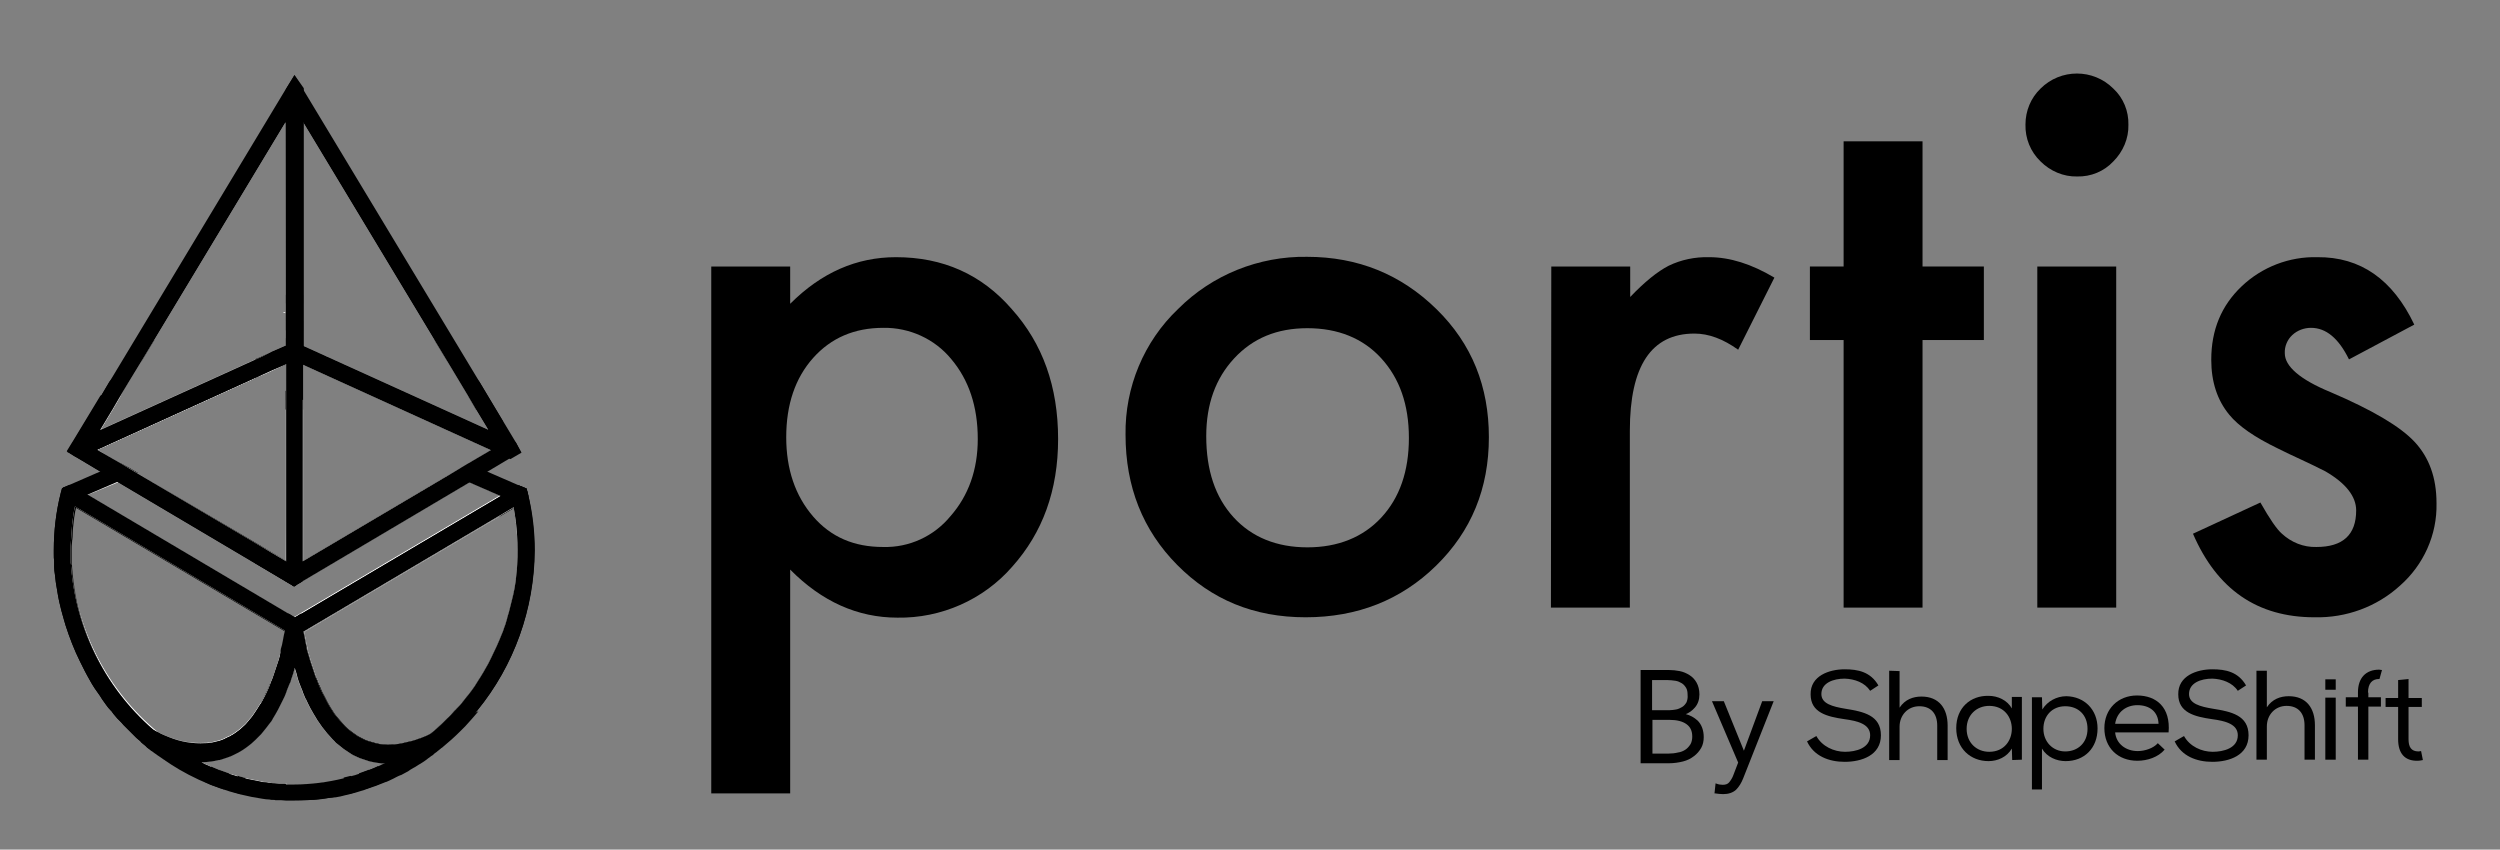 <svg width="256" height="87" viewBox="0 0 256 87" fill="none" xmlns="http://www.w3.org/2000/svg">
<rect x="0" y="0" width="256" height="87" fill="#808080" stroke="none"/>
<path d="M80.914 81.244H72.833V27.29H80.914V31.109C84.109 27.914 87.708 26.335 91.749 26.335C96.56 26.335 100.527 28.098 103.612 31.66C106.771 35.186 108.35 39.594 108.35 44.956C108.35 50.208 106.771 54.542 103.649 58.032C100.71 61.411 96.376 63.321 91.895 63.247C87.819 63.247 84.146 61.594 80.914 58.325V81.244ZM100.123 44.956C100.123 41.614 99.204 38.896 97.405 36.766C95.715 34.709 93.144 33.533 90.463 33.57C87.488 33.57 85.101 34.599 83.264 36.655C81.428 38.712 80.51 41.43 80.51 44.773C80.51 48.041 81.428 50.759 83.264 52.889C85.101 55.02 87.488 56.011 90.426 56.011C93.108 56.085 95.642 54.91 97.331 52.853C99.168 50.759 100.123 48.115 100.123 44.956Z" fill="black"/>
<path d="M115.255 44.515C115.182 39.667 117.128 34.966 120.654 31.623C124.143 28.134 128.918 26.224 133.84 26.298C139.055 26.298 143.463 28.098 147.099 31.66C150.735 35.223 152.461 39.594 152.461 44.773C152.461 50.025 150.662 54.395 147.062 57.921C143.463 61.447 138.982 63.21 133.693 63.21C128.404 63.21 124.07 61.411 120.544 57.848C117.018 54.285 115.255 49.841 115.255 44.515ZM123.519 44.662C123.519 48.151 124.437 50.906 126.31 52.963C128.184 55.02 130.755 56.048 133.877 56.048C136.999 56.048 139.57 55.02 141.443 53C143.316 50.98 144.271 48.262 144.271 44.846C144.271 41.43 143.316 38.749 141.443 36.692C139.57 34.635 136.999 33.607 133.877 33.607C130.755 33.607 128.294 34.635 126.384 36.692C124.474 38.749 123.519 41.393 123.519 44.662Z" fill="black"/>
<path d="M158.852 27.29H166.933V30.412C168.402 28.869 169.724 27.804 170.863 27.216C172.148 26.592 173.58 26.298 175.013 26.335C177.143 26.335 179.347 27.032 181.698 28.428L177.988 35.811C176.445 34.709 174.976 34.158 173.507 34.158C169.1 34.158 166.896 37.463 166.896 44.111V62.219H158.815L158.852 27.29Z" fill="black"/>
<path d="M196.867 34.819V62.219H188.786V34.819H185.334V27.29H188.786V14.471H196.867V27.29H203.147V34.819H196.867Z" fill="black"/>
<path d="M207.408 12.745C207.408 11.349 207.959 10.027 208.95 9.072C211.007 7.015 214.349 7.015 216.406 9.072C217.435 10.027 217.986 11.386 217.949 12.782C217.986 14.177 217.398 15.536 216.406 16.528C215.451 17.556 214.092 18.107 212.697 18.071C211.301 18.107 209.942 17.52 208.95 16.528C207.922 15.536 207.371 14.177 207.408 12.745ZM216.7 27.29V62.219H208.62V27.29H216.7Z" fill="black"/>
<path d="M247.222 33.24L240.537 36.802C239.472 34.635 238.186 33.57 236.644 33.57C235.946 33.57 235.248 33.827 234.734 34.305C234.22 34.782 233.926 35.48 233.963 36.178C233.963 37.5 235.505 38.859 238.627 40.145C242.924 41.981 245.789 43.671 247.258 45.25C248.728 46.829 249.499 48.886 249.499 51.531C249.572 54.763 248.177 57.848 245.753 59.978C243.365 62.145 240.243 63.284 237.011 63.21C231.135 63.21 227.021 60.346 224.56 54.653L231.465 51.457C232.42 53.147 233.155 54.212 233.669 54.653C234.624 55.534 235.873 56.048 237.195 56.011C239.913 56.011 241.272 54.763 241.272 52.265C241.272 50.833 240.207 49.474 238.113 48.262C237.305 47.858 236.497 47.454 235.689 47.086C234.881 46.719 234.036 46.315 233.228 45.911C230.877 44.773 229.225 43.634 228.27 42.459C227.058 40.989 226.433 39.116 226.433 36.839C226.433 33.791 227.462 31.293 229.555 29.31C231.649 27.326 234.44 26.261 237.305 26.335C241.712 26.298 245.018 28.612 247.222 33.24Z" fill="black"/>
<path d="M29.273 59.501L29.897 59.868L29.273 59.501ZM52.192 50.208L49.07 48.849L48.078 48.409L47.123 47.968L46.205 48.519L31.036 57.481V40.989L30.154 40.622L29.273 40.989V57.481L27.84 56.636L26.959 56.122L26.078 55.608L14.141 48.519L13.222 47.968L12.267 48.372L11.312 48.776L8.888 49.804L8.154 50.135L7.199 50.576L7.493 53.808C7.566 53.183 7.64 52.559 7.787 51.935L8.227 52.192L29.273 64.643C29.236 64.753 29.236 64.9 29.199 65.01C29.163 65.267 29.089 65.524 29.052 65.781C29.016 66.038 28.942 66.296 28.869 66.516C28.759 66.883 28.685 67.251 28.575 67.618L28.465 67.948L28.355 68.279L28.134 68.94C28.024 69.271 27.914 69.601 27.767 69.895V69.932L27.547 70.483C27.473 70.63 27.436 70.74 27.363 70.887L28.391 70.74L29.383 70.593V70.556C29.42 70.446 29.493 70.299 29.53 70.189C29.567 70.079 29.64 69.932 29.677 69.822C29.714 69.785 29.714 69.711 29.75 69.675C29.787 69.601 29.824 69.528 29.824 69.454C29.897 69.197 30.008 68.94 30.081 68.683C30.118 68.536 30.154 68.426 30.191 68.279C30.191 68.242 30.228 68.206 30.228 68.169L30.265 68.316L30.375 68.646C30.412 68.756 30.448 68.903 30.485 69.05V69.087L30.595 69.454C30.595 69.491 30.632 69.528 30.632 69.564C30.669 69.675 30.705 69.748 30.742 69.858L30.962 70.409L31.844 70.299L32.725 70.189C32.689 70.115 32.652 70.079 32.652 70.005C32.578 69.785 32.505 69.564 32.395 69.381L32.175 68.72L32.064 68.389L31.954 68.059C31.917 67.985 31.917 67.912 31.881 67.838C31.844 67.765 31.807 67.581 31.77 67.471C31.734 67.361 31.697 67.214 31.66 67.104C31.623 66.993 31.587 66.847 31.55 66.736C31.513 66.626 31.477 66.479 31.477 66.369C31.477 66.222 31.403 66.112 31.403 66.002C31.366 65.892 31.33 65.745 31.33 65.635C31.293 65.524 31.293 65.377 31.256 65.267C31.22 65.157 31.22 65.01 31.183 64.9C31.146 64.79 31.146 64.79 31.146 64.716L51.2 52.853L52.559 52.045L53.257 50.612L52.192 50.208ZM12.157 49.364L26.114 57.628L29.273 59.501L29.897 59.868L30.118 60.015L30.338 59.868L30.962 59.501L48.078 49.364L51.2 50.723L30.742 62.806L30.081 63.21L29.42 62.806L8.962 50.686L12.157 49.364Z" fill="white"/>
<path d="M30.154 40.622L29.273 40.989V41.944L30.154 41.577L31.036 41.944V40.989L30.154 40.622ZM30.999 40.034L30.117 39.667L29.236 40.034V41.908L30.117 41.54L30.999 41.908V40.034ZM30.999 40.989L30.117 40.622L29.236 40.989V41.944L30.117 41.577L30.999 41.944V40.989ZM30.999 40.989L30.117 40.622V41.577L30.999 41.944V40.989ZM30.999 40.989L30.117 40.622V41.577L30.999 41.944V40.989ZM30.999 40.989L30.117 40.622V41.577L30.999 41.944V40.989ZM30.999 40.989L30.117 40.622V41.577L30.999 41.944V40.989ZM30.999 40.989L30.117 40.622V41.577L30.999 41.944V40.989ZM30.999 40.989L30.117 40.622V41.577L30.999 41.944V40.989ZM30.999 40.989L30.117 40.622V41.577L30.999 41.944V40.989ZM30.999 40.989L30.117 40.622V41.577L30.999 41.944V40.989ZM30.999 40.989L30.117 40.622V41.577L30.999 41.944V40.989ZM30.999 40.989L30.117 40.622V41.577L30.999 41.944V40.989ZM30.999 40.989L30.117 40.622V41.577L30.999 41.944V40.989ZM30.999 40.989L30.117 40.622V41.577L30.999 41.944V40.989ZM30.999 40.989L30.117 40.622V41.577L30.999 41.944V40.989ZM54.028 50.429L53.918 50.025L53.11 49.694L49.988 48.335L48.996 47.894L48.005 47.454L47.086 48.005L46.168 48.556L47.16 48.996L48.151 49.437L51.273 50.796L52.008 51.127L51.824 51.494L51.126 52.926L52.485 52.118L52.596 52.045C52.669 52.486 52.742 52.963 52.816 53.441L53.477 52.081L54.102 50.796C54.065 50.686 54.028 50.539 54.028 50.429ZM30.154 40.622V41.577L31.036 41.944V40.989L30.154 40.622ZM30.999 40.989L30.117 40.622V41.577L30.999 41.944V40.989ZM30.999 40.989L30.117 40.622V41.577L30.999 41.944V40.989ZM30.999 40.989L30.117 40.622V41.577L30.999 41.944V40.989ZM30.999 40.989L30.117 40.622V41.577L30.999 41.944V40.989ZM30.999 40.989L30.117 40.622V41.577L30.999 41.944V40.989ZM30.999 40.989L30.117 40.622V41.577L30.999 41.944V40.989ZM30.999 40.989L30.117 40.622V41.577L30.999 41.944V40.989ZM30.999 40.989L30.117 40.622V41.577L30.999 41.944V40.989ZM30.999 40.989L30.117 40.622V41.577L30.999 41.944V40.989ZM30.999 40.989L30.117 40.622V41.577L30.999 41.944V40.989ZM30.999 40.989L30.117 40.622V41.577L30.999 41.944V40.989ZM30.999 40.989L30.117 40.622V41.577L30.999 41.944V40.989ZM29.273 40.989V41.944L30.154 41.577V40.622L29.273 40.989ZM29.273 40.989V41.944L30.154 41.577V40.622L29.273 40.989ZM29.64 69.711L28.648 69.858L27.657 70.005L27.436 70.556C27.363 70.703 27.326 70.813 27.253 70.96L27.142 71.18L27.032 71.401C26.959 71.511 26.922 71.621 26.849 71.731L26.738 71.915L27.804 71.768L28.832 71.621C28.979 71.327 29.126 71.034 29.236 70.703V70.666C29.273 70.556 29.346 70.409 29.383 70.299C29.42 70.189 29.493 70.042 29.53 69.932C29.567 69.858 29.603 69.785 29.64 69.711ZM29.273 40.989V41.944L30.154 41.577V40.622L29.273 40.989ZM29.273 40.989V41.944L30.154 41.577V40.622L29.273 40.989ZM29.273 40.989V41.944L30.154 41.577V40.622L29.273 40.989ZM29.273 40.989V41.944L30.154 41.577V40.622L29.273 40.989ZM29.273 40.989V41.944L30.154 41.577V40.622L29.273 40.989ZM29.273 40.989V41.944L30.154 41.577V40.622L29.273 40.989ZM29.273 40.989V41.944L30.154 41.577V40.622L29.273 40.989ZM29.273 40.989V41.944L30.154 41.577V40.622L29.273 40.989ZM29.273 40.989V41.944L30.154 41.577V40.622L29.273 40.989ZM29.273 40.989V41.944L30.154 41.577V40.622L29.273 40.989ZM29.273 40.989V41.944L30.154 41.577V40.622L29.273 40.989ZM29.273 40.989V41.944L30.154 41.577V40.622L29.273 40.989ZM12.304 47.417L11.349 47.821L10.394 48.225L7.272 49.584L6.464 49.914L6.354 50.319C6.354 50.355 6.317 50.429 6.317 50.465L6.648 53.734L6.721 54.579L7.382 55.314C7.419 54.799 7.456 54.285 7.493 53.734C7.566 53.11 7.639 52.486 7.786 51.861L8.19 52.118L8.08 51.053L9.072 50.612L12.231 49.253L13.186 48.849L14.14 48.445L13.222 47.894L12.304 47.417ZM29.273 40.989V41.944L30.154 41.577V40.622L29.273 40.989ZM29.273 40.989V41.944L30.154 41.577V40.622L29.273 40.989ZM29.273 40.989V41.944L30.154 41.577V40.622L29.273 40.989ZM29.273 40.989V41.944L30.154 41.577V40.622L29.273 40.989ZM29.273 40.989V41.944L30.154 41.577V40.622L29.273 40.989ZM29.273 40.989V41.944L30.154 41.577V40.622L29.273 40.989ZM29.273 40.989V41.944L30.154 41.577V40.622L29.273 40.989ZM29.273 40.989V41.944L30.154 41.577V40.622L29.273 40.989ZM29.273 40.989V41.944L30.154 41.577V40.622L29.273 40.989ZM29.273 40.989V41.944L30.154 41.577V40.622L29.273 40.989ZM29.273 40.989V41.944L30.154 41.577V40.622L29.273 40.989ZM29.273 40.989V41.944L30.154 41.577V40.622L29.273 40.989ZM32.689 70.152C32.652 70.079 32.615 70.042 32.615 69.968C32.542 69.748 32.468 69.528 32.358 69.344L31.477 69.454L30.595 69.564C30.632 69.675 30.669 69.748 30.705 69.858L30.926 70.409C30.962 70.483 30.999 70.556 30.999 70.63C31.073 70.85 31.183 71.034 31.256 71.254L32.138 71.144L33.019 71.034C32.946 70.74 32.836 70.446 32.689 70.152ZM30.999 40.989L30.117 40.622L29.236 40.989V41.944L30.117 41.577L30.999 41.944V40.989ZM30.999 40.989L30.117 40.622L29.236 40.989V41.944L30.117 41.577L30.999 41.944V40.989Z" fill="black"/>
<path d="M48.372 39.594C47.564 38.639 46.682 37.721 45.727 36.876L47.931 40.549L49.327 41.173L48.372 39.594ZM28.979 31.954L29.089 32.028L29.236 31.954H28.979ZM30.154 35.921L29.677 36.141L29.309 36.325L27.032 37.353V36.435L26.151 36.802L10.284 44.001L11.569 41.871L12.341 40.549L12.598 40.108L13.112 39.263L14.544 36.913C13.59 37.757 12.708 38.639 11.9 39.63L11.753 39.888L10.982 41.21L9.623 43.487L8.888 44.662L8.227 45.801C8.19 45.838 8.19 45.911 8.154 45.948V45.984L9.035 46.499L10.725 47.49L11.349 47.858L12.267 48.409L13.185 48.96L26.151 56.636L27.032 57.15L29.309 58.509L30.081 58.986L30.154 59.023V35.921ZM27.877 56.636L26.996 56.122L26.114 55.608L14.14 48.519L13.222 47.968L12.304 47.454L9.99 46.058L26.151 38.712L27.032 38.308L27.914 37.904L29.346 37.243V57.444L27.877 56.636ZM30.154 31.073H29.273V32.872L30.154 32.468L31.036 32.872V31.073H30.154Z" fill="white"/>
<path d="M26.996 37.39L26.114 37.757V38.712L26.996 38.308L27.877 37.904L29.31 37.243V36.288L26.996 37.39ZM26.996 37.39L26.114 37.757V38.712L26.996 38.308L27.877 37.904L29.31 37.243V36.288L26.996 37.39ZM49.106 39.116C48.262 38.088 47.38 37.206 46.425 36.362C45.801 35.811 45.14 35.296 44.479 34.819L45.764 36.949L47.968 40.622L48.739 41.944L50.135 42.569L51.531 43.193L49.106 39.116ZM30.154 30.191H29.273V33.827L30.154 33.423L31.036 33.827V30.191H30.154ZM30.999 34.599L30.118 35.003L29.897 35.113L29.273 35.407L27.84 36.031L26.996 36.435L26.114 36.802V38.712L26.996 38.308L27.877 37.904L29.31 37.243V57.444L27.877 56.599L26.996 56.085L26.114 55.571L14.14 48.519L13.222 47.968L12.304 47.454L9.99 46.058L9.292 45.654L9.476 45.323L10.247 44.001L11.533 41.871L12.304 40.549L12.598 40.108L13.112 39.263L14.545 36.913L15.83 34.782C15.169 35.26 14.508 35.774 13.883 36.325C12.928 37.17 12.047 38.088 11.239 39.043L11.202 39.08L10.357 40.512L7.493 45.25L7.419 45.36V45.397C7.382 45.47 7.382 45.507 7.346 45.581L7.052 46.315L7.603 46.646L7.64 46.682L8.044 46.903L10.321 48.262L11.239 48.813L12.157 49.364L26.114 57.628L29.273 59.501L29.897 59.868L30.118 60.015L30.338 59.868L30.962 59.501L30.999 34.599ZM26.996 37.39L26.114 37.757V38.712L26.996 38.308L27.877 37.904L29.31 37.243V36.288L26.996 37.39ZM26.996 37.39L26.114 37.757V38.712L26.996 38.308L27.877 37.904L29.31 37.243V36.288L26.996 37.39Z" fill="black"/>
<path d="M53.477 52.008C53.404 51.531 53.294 51.09 53.183 50.649L51.824 51.457L30.999 63.761L30.962 63.798L30.154 64.275L29.346 63.798L29.31 63.761L8.044 51.2L7.125 50.649C7.089 50.796 7.052 50.906 7.015 51.053C6.942 51.42 6.868 51.751 6.795 52.118C6.758 52.228 6.758 52.302 6.758 52.412C6.721 52.559 6.721 52.743 6.685 52.889C6.648 53.036 6.648 53.11 6.648 53.22C6.611 53.441 6.574 53.661 6.574 53.881C6.501 54.726 6.427 55.571 6.427 56.416V57.921C6.427 58.068 6.464 58.215 6.464 58.362C6.464 58.509 6.501 58.656 6.501 58.766V58.913C6.501 59.023 6.538 59.133 6.538 59.244C6.538 59.354 6.574 59.464 6.574 59.611L6.795 60.933C6.795 61.007 6.832 61.08 6.832 61.154C6.978 61.851 7.125 62.586 7.346 63.284C7.382 63.394 7.419 63.467 7.419 63.578C7.456 63.688 7.493 63.761 7.493 63.871C7.566 64.165 7.676 64.459 7.786 64.753L7.897 65.01L8.117 65.561L8.227 65.855C8.374 66.222 8.521 66.589 8.705 66.957C8.815 67.251 8.962 67.508 9.109 67.765L9.329 68.169C9.403 68.316 9.476 68.426 9.549 68.573L9.66 68.793V68.83L10.137 69.601C10.174 69.675 10.247 69.748 10.284 69.822L10.615 70.336L10.761 70.556L10.945 70.85L11.019 70.96L11.092 71.07L11.423 71.511L11.533 71.695L11.79 72.025C11.827 72.099 11.863 72.172 11.937 72.209L12.157 72.466L12.341 72.686C12.414 72.76 12.451 72.833 12.524 72.907L12.708 73.127C12.928 73.384 13.186 73.641 13.406 73.898C13.516 74.045 13.663 74.192 13.81 74.302L14.214 74.707C14.324 74.78 14.398 74.89 14.508 74.964C14.875 75.294 15.279 75.661 15.646 75.955L15.683 75.992C15.757 76.065 15.83 76.139 15.94 76.176L16.05 76.286L16.087 76.323L16.197 76.396L16.418 76.543L16.491 76.616L16.932 76.947L17.042 77.02L17.152 77.094L17.373 77.241C17.52 77.314 17.63 77.424 17.777 77.498L17.85 77.535C17.997 77.608 18.107 77.681 18.254 77.792L18.291 77.828L18.328 77.865C18.548 78.012 18.768 78.122 18.989 78.232C19.062 78.269 19.099 78.306 19.172 78.343L19.393 78.453L19.613 78.563L19.797 78.673C19.87 78.71 19.907 78.747 19.98 78.783L20.054 78.82C20.384 78.967 20.715 79.151 21.009 79.298C21.082 79.334 21.192 79.371 21.266 79.408C21.339 79.445 21.45 79.481 21.523 79.518L21.596 79.555L21.78 79.628C21.854 79.665 21.964 79.702 22.037 79.738H22.074C22.404 79.849 22.698 79.959 23.029 80.069C23.323 80.179 23.617 80.252 23.91 80.326L24.682 80.546C25.38 80.73 26.077 80.84 26.812 80.95H26.886C27.657 81.061 28.391 81.134 29.163 81.134H29.934C31.697 81.134 33.46 80.914 35.186 80.51C35.296 80.473 35.407 80.436 35.517 80.436H35.59C35.737 80.399 35.847 80.363 35.958 80.326C36.251 80.252 36.545 80.142 36.839 80.069C37.023 79.995 37.169 79.959 37.353 79.885C37.427 79.849 37.537 79.812 37.61 79.775C37.684 79.738 37.794 79.702 37.867 79.665C38.198 79.518 38.529 79.408 38.859 79.261C39.814 78.82 40.769 78.343 41.687 77.792C41.834 77.718 41.944 77.608 42.091 77.535L42.165 77.498L42.238 77.461L42.312 77.424L42.422 77.351L42.495 77.278C42.605 77.204 42.679 77.167 42.789 77.094L43.046 76.91C43.12 76.874 43.193 76.837 43.23 76.763C43.303 76.69 43.413 76.616 43.487 76.58L43.597 76.506C43.707 76.433 43.781 76.359 43.891 76.286L43.928 76.249C44.038 76.139 44.185 76.065 44.295 75.955L44.368 75.918C44.993 75.404 45.58 74.89 46.168 74.302L46.389 74.082C46.462 74.009 46.535 73.935 46.609 73.825L46.866 73.568L47.086 73.311C47.233 73.127 47.38 72.98 47.527 72.797C47.674 72.613 47.821 72.429 47.968 72.282L48.409 71.731C48.556 71.548 48.702 71.364 48.813 71.18C49.07 70.813 49.364 70.409 49.584 70.042C50.282 68.977 50.869 67.838 51.42 66.7C51.531 66.479 51.604 66.296 51.714 66.075C51.824 65.855 51.898 65.635 51.971 65.414C52.045 65.194 52.118 64.973 52.228 64.753L52.559 63.761C52.632 63.541 52.706 63.321 52.743 63.1C52.816 62.88 52.853 62.659 52.926 62.439C53 62.219 53.036 61.962 53.073 61.741C53.477 60.015 53.661 58.215 53.661 56.452C53.808 54.983 53.771 53.477 53.477 52.008ZM7.309 57.664V56.305C7.309 55.975 7.309 55.681 7.346 55.35C7.382 54.836 7.419 54.322 7.456 53.771C7.529 53.147 7.603 52.522 7.75 51.898L8.19 52.155L29.236 64.606C29.199 64.716 29.199 64.863 29.163 64.973C29.126 65.23 29.052 65.487 29.016 65.745C28.979 66.002 28.905 66.259 28.832 66.479C28.722 66.847 28.648 67.214 28.538 67.581L28.428 67.912L28.318 68.242L28.098 68.903C27.987 69.234 27.877 69.564 27.73 69.858V69.895L27.51 70.446C27.436 70.593 27.4 70.703 27.326 70.85L27.216 71.07L27.106 71.291C27.032 71.401 26.996 71.511 26.922 71.621L26.812 71.805C26.775 71.878 26.738 71.952 26.665 72.025C26.481 72.356 26.261 72.65 26.077 72.944C25.93 73.164 25.784 73.384 25.6 73.568C25.563 73.641 25.49 73.678 25.453 73.751C25.306 73.935 25.159 74.119 24.976 74.266C24.755 74.486 24.535 74.67 24.278 74.853C24.094 75 23.91 75.111 23.727 75.221L23.58 75.294C23.506 75.368 23.396 75.404 23.286 75.441C23.249 75.478 23.176 75.478 23.139 75.514C22.956 75.625 22.772 75.698 22.551 75.772C22.478 75.808 22.368 75.845 22.294 75.845L21.854 75.955C21.707 75.992 21.523 76.029 21.376 76.029C21.229 76.065 21.082 76.065 20.935 76.065C19.65 76.139 18.401 75.918 17.226 75.441C16.858 75.294 16.491 75.147 16.161 74.964C11.019 70.703 7.823 64.533 7.309 57.848C7.346 57.885 7.346 57.775 7.309 57.664ZM29.31 80.252H28.502L28.134 80.216H27.951L27.767 80.179L27.583 80.106H27.51C27.436 80.106 27.326 80.069 27.253 80.069H27.032C26.922 80.069 26.775 80.032 26.665 79.995C26.555 79.959 26.445 79.959 26.334 79.922C26.224 79.885 26.077 79.885 25.967 79.849H25.93C25.82 79.812 25.673 79.812 25.563 79.775L25.38 79.738L25.086 79.665C24.865 79.591 24.608 79.555 24.351 79.481L23.874 79.334L23.47 79.224C23.139 79.114 22.809 79.004 22.478 78.857L22.258 78.783C22.037 78.71 21.817 78.6 21.633 78.526L21.56 78.49L21.339 78.379C21.266 78.343 21.156 78.306 21.082 78.269C20.972 78.232 20.862 78.196 20.788 78.122L20.605 78.012C21.192 78.012 21.78 77.939 22.368 77.792H22.441L22.588 77.755L22.919 77.645L23.249 77.535C23.506 77.461 23.727 77.351 23.947 77.241L24.388 77.02C24.865 76.763 25.306 76.433 25.71 76.102C25.857 75.992 25.967 75.845 26.114 75.735L26.298 75.551L26.702 75.147C27.032 74.743 27.363 74.339 27.657 73.935C27.767 73.825 27.84 73.678 27.914 73.531C28.281 72.944 28.612 72.319 28.905 71.695C29.052 71.401 29.199 71.107 29.31 70.776V70.74C29.346 70.63 29.42 70.483 29.456 70.373C29.493 70.262 29.567 70.115 29.603 70.005C29.64 69.969 29.64 69.895 29.677 69.858C29.714 69.785 29.75 69.711 29.75 69.638C29.824 69.381 29.934 69.124 30.007 68.867C30.044 68.72 30.081 68.609 30.118 68.463C30.118 68.426 30.154 68.389 30.154 68.352L30.191 68.499L30.301 68.83C30.338 68.94 30.375 69.087 30.411 69.234V69.271L30.522 69.638C30.522 69.675 30.558 69.711 30.558 69.748C30.595 69.858 30.632 69.932 30.669 70.042L30.889 70.593C30.926 70.666 30.962 70.74 30.962 70.813C31.036 71.034 31.146 71.217 31.22 71.438C31.22 71.474 31.22 71.474 31.256 71.474C31.403 71.805 31.55 72.099 31.697 72.393C31.807 72.576 31.917 72.797 32.028 72.98C32.578 73.972 33.239 74.853 34.011 75.661L34.194 75.845C34.305 75.992 34.452 76.102 34.599 76.212C34.672 76.249 34.709 76.323 34.782 76.359C34.892 76.469 35.039 76.543 35.149 76.653C35.407 76.837 35.664 76.984 35.921 77.167C35.994 77.204 36.031 77.241 36.104 77.278C36.251 77.351 36.398 77.424 36.582 77.498C36.729 77.571 36.912 77.645 37.059 77.681L37.721 77.902C37.831 77.939 37.941 77.975 38.051 77.975C38.161 78.012 38.271 78.012 38.382 78.049C38.786 78.122 39.226 78.159 39.63 78.159H39.594L39.153 78.379L38.969 78.453C38.896 78.49 38.786 78.526 38.712 78.563H38.675C38.345 78.71 38.051 78.82 37.721 78.967C37.39 79.114 37.059 79.224 36.729 79.334L36.325 79.445C36.178 79.481 36.031 79.555 35.884 79.591C35.59 79.665 35.37 79.738 35.113 79.812C35.039 79.849 34.929 79.849 34.819 79.885L34.672 79.922C34.525 79.959 34.415 79.995 34.268 79.995H34.231L33.901 80.069H33.827L33.57 80.106H33.497L33.166 80.142H33.129L32.982 80.179L32.505 80.252C32.395 80.252 32.321 80.289 32.174 80.289C32.028 80.289 31.917 80.326 31.807 80.326H29.456L29.31 80.252ZM53 56.379C53 56.856 53 57.334 52.963 57.811C52.963 57.995 52.926 58.215 52.926 58.399C52.889 58.729 52.853 59.097 52.816 59.427C52.816 59.538 52.779 59.648 52.779 59.721L52.669 60.382C52.632 60.566 52.596 60.713 52.559 60.896C52.559 60.933 52.559 61.007 52.522 61.043C52.486 61.154 52.486 61.264 52.449 61.374L52.118 62.696C52.045 62.916 52.008 63.1 51.934 63.321V63.357C51.861 63.578 51.824 63.761 51.751 63.982C51.677 64.202 51.567 64.459 51.494 64.716C51.457 64.79 51.42 64.9 51.384 64.973C51.053 65.818 50.686 66.626 50.282 67.434C50.245 67.544 50.172 67.618 50.135 67.728C50.098 67.838 50.025 67.912 49.988 68.022C49.657 68.609 49.327 69.197 48.959 69.748C48.886 69.858 48.849 69.932 48.776 70.042C48.702 70.152 48.666 70.226 48.592 70.336C48.372 70.63 48.188 70.923 47.968 71.18C47.894 71.254 47.858 71.327 47.784 71.401C47.637 71.585 47.49 71.768 47.38 71.915C47.197 72.172 46.976 72.393 46.756 72.613C46.682 72.686 46.646 72.76 46.572 72.797C46.315 73.09 46.058 73.384 45.764 73.641L45.287 74.119C44.883 74.486 44.515 74.853 44.075 75.184C43.781 75.331 43.487 75.478 43.156 75.588C43.083 75.625 43.009 75.661 42.936 75.661C42.679 75.772 42.422 75.845 42.165 75.918L42.018 75.955L41.834 75.992C41.577 76.065 41.32 76.102 41.063 76.176C40.989 76.176 40.879 76.212 40.806 76.212C40.622 76.249 40.475 76.249 40.291 76.286H40.108C39.557 76.323 39.006 76.286 38.455 76.139L37.684 75.918C37.463 75.845 37.28 75.772 37.096 75.661L36.876 75.551C36.692 75.478 36.545 75.368 36.398 75.257C36.325 75.221 36.251 75.147 36.178 75.111L35.737 74.78C35.59 74.67 35.443 74.523 35.296 74.376C34.966 74.009 34.635 73.641 34.341 73.274C34.231 73.127 34.121 72.98 34.048 72.833L33.901 72.613L33.791 72.429C33.68 72.282 33.607 72.099 33.497 71.915L33.386 71.695C33.276 71.474 33.166 71.254 33.019 70.997C32.872 70.74 32.762 70.446 32.652 70.189C32.615 70.115 32.578 70.079 32.578 70.005C32.505 69.785 32.431 69.564 32.321 69.381L32.101 68.72L31.991 68.389L31.881 68.059C31.844 67.985 31.844 67.912 31.807 67.838C31.77 67.765 31.734 67.581 31.697 67.471C31.66 67.361 31.623 67.214 31.587 67.104C31.55 66.993 31.513 66.847 31.477 66.736C31.44 66.626 31.403 66.479 31.403 66.369C31.403 66.222 31.33 66.112 31.33 66.002C31.293 65.892 31.256 65.745 31.256 65.634C31.22 65.524 31.22 65.377 31.183 65.267C31.146 65.157 31.146 65.01 31.109 64.9C31.073 64.79 31.073 64.79 31.073 64.716L51.127 52.853L52.485 52.045L52.596 51.971C52.669 52.412 52.743 52.889 52.816 53.367C52.926 54.359 53 55.387 53 56.379Z" fill="white"/>
<path d="M30.301 65.157L30.265 65.01C30.228 64.9 30.228 64.826 30.228 64.716V64.643V64.569C30.228 64.459 30.191 64.386 30.191 64.275C30.191 64.349 30.154 64.422 30.154 64.496C30.154 64.569 30.154 64.606 30.118 64.643C30.118 64.68 30.118 64.753 30.081 64.79C30.081 64.863 30.044 64.937 30.044 65.047C30.044 65.084 30.007 65.157 30.007 65.194L30.154 65.267L30.301 65.157ZM30.301 65.157C30.301 65.12 30.301 65.047 30.265 65.01C30.228 64.9 30.228 64.826 30.228 64.716V64.569C30.228 64.459 30.191 64.386 30.191 64.275C30.191 64.349 30.154 64.422 30.154 64.496C30.154 64.569 30.154 64.606 30.118 64.643C30.118 64.68 30.118 64.753 30.081 64.79C30.081 64.863 30.044 64.937 30.044 65.047C30.044 65.084 30.007 65.157 30.007 65.194L30.154 65.267L30.301 65.157ZM30.301 65.157C30.301 65.12 30.301 65.047 30.265 65.01C30.228 64.9 30.228 64.826 30.228 64.716V64.569C30.228 64.459 30.191 64.386 30.191 64.275C30.191 64.349 30.154 64.422 30.154 64.496C30.154 64.569 30.154 64.606 30.118 64.643C30.118 64.68 30.118 64.753 30.081 64.79C30.081 64.863 30.044 64.937 30.044 65.047C30.044 65.084 30.007 65.157 30.007 65.194L30.154 65.267L30.301 65.157ZM30.301 65.157C30.301 65.12 30.301 65.047 30.265 65.01C30.228 64.9 30.228 64.826 30.228 64.716V64.569C30.228 64.459 30.191 64.386 30.191 64.275C30.191 64.349 30.154 64.422 30.154 64.496C30.154 64.569 30.154 64.606 30.118 64.643C30.118 64.68 30.118 64.753 30.081 64.79C30.081 64.863 30.044 64.937 30.044 65.047C30.044 65.084 30.007 65.157 30.007 65.194L30.154 65.267L30.301 65.157ZM30.301 65.157C30.301 65.12 30.301 65.047 30.265 65.01C30.228 64.9 30.228 64.826 30.228 64.716V64.569C30.228 64.459 30.191 64.386 30.191 64.275C30.191 64.349 30.154 64.422 30.154 64.496C30.154 64.569 30.154 64.606 30.118 64.643C30.118 64.68 30.118 64.753 30.081 64.79C30.081 64.863 30.044 64.937 30.044 65.047C30.044 65.084 30.007 65.157 30.007 65.194L30.154 65.267L30.301 65.157ZM30.301 65.157C30.301 65.12 30.301 65.047 30.265 65.01C30.228 64.9 30.228 64.826 30.228 64.716V64.569C30.228 64.459 30.191 64.386 30.191 64.275C30.191 64.349 30.154 64.422 30.154 64.496C30.154 64.569 30.154 64.606 30.118 64.643C30.118 64.68 30.118 64.753 30.081 64.79C30.081 64.863 30.044 64.937 30.044 65.047C30.044 65.084 30.007 65.157 30.007 65.194L30.154 65.267L30.301 65.157ZM30.301 65.157C30.301 65.12 30.301 65.047 30.265 65.01C30.228 64.9 30.228 64.826 30.228 64.716V64.569C30.228 64.459 30.191 64.386 30.191 64.275C30.191 64.349 30.154 64.422 30.154 64.496C30.154 64.569 30.154 64.606 30.118 64.643C30.118 64.68 30.118 64.753 30.081 64.79C30.081 64.863 30.044 64.937 30.044 65.047C30.044 65.084 30.007 65.157 30.007 65.194L30.154 65.267L30.301 65.157ZM30.301 65.157C30.301 65.12 30.301 65.047 30.265 65.01C30.228 64.9 30.228 64.826 30.228 64.716V64.569C30.228 64.459 30.191 64.386 30.191 64.275C30.191 64.349 30.154 64.422 30.154 64.496C30.154 64.569 30.154 64.606 30.118 64.643C30.118 64.68 30.118 64.753 30.081 64.79C30.081 64.863 30.044 64.937 30.044 65.047C30.044 65.084 30.007 65.157 30.007 65.194L30.154 65.267L30.301 65.157ZM30.301 65.157C30.301 65.12 30.301 65.047 30.265 65.01C30.228 64.9 30.228 64.826 30.228 64.716V64.569C30.228 64.459 30.191 64.386 30.191 64.275C30.191 64.349 30.154 64.422 30.154 64.496C30.154 64.569 30.154 64.606 30.118 64.643C30.118 64.68 30.118 64.753 30.081 64.79C30.081 64.863 30.044 64.937 30.044 65.047C30.044 65.084 30.007 65.157 30.007 65.194L30.154 65.267L30.301 65.157ZM30.301 65.157C30.301 65.12 30.301 65.047 30.265 65.01C30.228 64.9 30.228 64.826 30.228 64.716V64.569C30.228 64.459 30.191 64.386 30.191 64.275C30.191 64.349 30.154 64.422 30.154 64.496C30.154 64.569 30.154 64.606 30.118 64.643C30.118 64.68 30.118 64.753 30.081 64.79C30.081 64.863 30.044 64.937 30.044 65.047C30.044 65.084 30.007 65.157 30.007 65.194L30.154 65.267L30.301 65.157ZM30.301 65.157C30.301 65.12 30.301 65.047 30.265 65.01C30.228 64.9 30.228 64.826 30.228 64.716V64.569C30.228 64.459 30.191 64.386 30.191 64.275C30.191 64.349 30.154 64.422 30.154 64.496C30.154 64.569 30.154 64.606 30.118 64.643C30.118 64.68 30.118 64.753 30.081 64.79C30.081 64.863 30.044 64.937 30.044 65.047C30.044 65.084 30.007 65.157 30.007 65.194L30.154 65.267L30.301 65.157ZM30.301 65.157C30.301 65.12 30.301 65.047 30.265 65.01C30.228 64.9 30.228 64.826 30.228 64.716V64.569C30.228 64.459 30.191 64.386 30.191 64.275C30.191 64.349 30.154 64.422 30.154 64.496C30.154 64.569 30.154 64.606 30.118 64.643C30.118 64.68 30.118 64.753 30.081 64.79C30.081 64.863 30.044 64.937 30.044 65.047C30.044 65.084 30.007 65.157 30.007 65.194L30.154 65.267L30.301 65.157ZM30.301 65.157C30.301 65.12 30.301 65.047 30.265 65.01C30.228 64.9 30.228 64.826 30.228 64.716V64.569C30.228 64.459 30.191 64.386 30.191 64.275C30.191 64.349 30.154 64.422 30.154 64.496C30.154 64.569 30.154 64.606 30.118 64.643C30.118 64.68 30.118 64.753 30.081 64.79C30.081 64.863 30.044 64.937 30.044 65.047C30.044 65.084 30.007 65.157 30.007 65.194L30.154 65.267L30.301 65.157ZM30.301 65.157C30.301 65.12 30.301 65.047 30.265 65.01C30.228 64.9 30.228 64.826 30.228 64.716V64.569C30.228 64.459 30.191 64.386 30.191 64.275C30.191 64.349 30.154 64.422 30.154 64.496C30.154 64.569 30.154 64.606 30.118 64.643C30.118 64.68 30.118 64.753 30.081 64.79C30.081 64.863 30.044 64.937 30.044 65.047C30.044 65.084 30.007 65.157 30.007 65.194L30.154 65.267L30.301 65.157ZM30.301 65.157C30.301 65.12 30.301 65.047 30.265 65.01C30.228 64.9 30.228 64.826 30.228 64.716V64.569C30.228 64.459 30.191 64.386 30.191 64.275C30.191 64.349 30.154 64.422 30.154 64.496C30.154 64.569 30.154 64.606 30.118 64.643C30.118 64.68 30.118 64.753 30.081 64.79C30.081 64.863 30.044 64.937 30.044 65.047C30.044 65.084 30.007 65.157 30.007 65.194L30.154 65.267L30.301 65.157ZM30.265 65.01C30.228 64.9 30.228 64.826 30.228 64.716V64.569C30.228 64.459 30.191 64.386 30.191 64.275C30.191 64.349 30.154 64.422 30.154 64.496C30.154 64.569 30.154 64.606 30.118 64.643C30.118 64.68 30.118 64.753 30.081 64.79C30.081 64.863 30.044 64.937 30.044 65.047C30.044 65.084 30.007 65.157 30.007 65.194L30.154 65.267L30.301 65.194C30.301 65.12 30.301 65.047 30.265 65.01ZM54.102 50.722C54.065 50.612 54.065 50.502 54.028 50.429L53.918 50.025L53.11 49.694L52.192 50.245L51.273 50.796L30.815 62.88L30.154 63.284L29.493 62.88L9.035 50.759L8.117 50.208L7.162 49.657L6.354 49.988L6.244 50.392C6.244 50.429 6.207 50.502 6.207 50.539C5.73 52.449 5.509 54.395 5.509 56.342V56.709C5.509 56.966 5.509 57.224 5.546 57.481V58.068C5.546 58.325 5.583 58.546 5.619 58.803C5.656 59.023 5.656 59.207 5.693 59.427C5.693 59.538 5.73 59.648 5.73 59.721L5.95 61.043L6.06 61.594C6.207 62.219 6.354 62.843 6.538 63.431C6.611 63.651 6.648 63.835 6.721 64.055C7.125 65.304 7.603 66.553 8.19 67.728C8.301 67.912 8.374 68.132 8.484 68.316L8.705 68.756C8.778 68.903 8.888 69.087 8.962 69.234C9.035 69.381 9.182 69.638 9.292 69.822L9.439 70.079C9.586 70.336 9.77 70.593 9.953 70.85C10.137 71.107 10.321 71.364 10.468 71.621C10.578 71.805 10.725 71.952 10.835 72.135C10.982 72.356 11.165 72.576 11.349 72.76L11.423 72.833L11.606 73.09C11.753 73.237 11.863 73.421 12.01 73.568L12.231 73.788C12.378 73.935 12.524 74.082 12.635 74.229L12.855 74.449L13.075 74.67L13.296 74.89L13.516 75.111L13.773 75.368L13.957 75.551C14.03 75.625 14.141 75.698 14.214 75.772C14.324 75.845 14.398 75.918 14.471 76.029L14.691 76.212L14.838 76.323L14.912 76.396L15.022 76.506L15.095 76.58C15.169 76.616 15.206 76.69 15.279 76.727L15.463 76.874L15.499 76.91H15.536L15.83 77.131L15.94 77.204L16.087 77.314L16.418 77.535L16.785 77.792L16.858 77.828L16.895 77.865C16.932 77.902 16.969 77.902 17.005 77.939L17.116 78.012C17.409 78.232 17.74 78.416 18.034 78.6L18.218 78.71L18.328 78.783C20.972 80.326 23.874 81.354 26.886 81.795C27.106 81.832 27.363 81.869 27.583 81.869L27.767 81.905H27.987C28.061 81.905 28.134 81.905 28.208 81.942H28.795C28.942 81.942 29.126 81.979 29.273 81.979H30.118C31.954 81.979 33.791 81.758 35.553 81.318C35.774 81.281 35.994 81.207 36.215 81.134L37.316 80.803L37.647 80.693C37.904 80.62 38.161 80.51 38.382 80.436C38.712 80.289 39.079 80.142 39.41 79.995C40.989 79.298 42.459 78.453 43.854 77.461C43.964 77.351 44.111 77.278 44.221 77.204L44.295 77.131L44.368 77.057C44.442 76.984 44.552 76.947 44.626 76.874C44.699 76.8 44.772 76.763 44.846 76.69L45.029 76.543L45.103 76.469L45.176 76.433C45.801 75.918 46.425 75.368 47.013 74.78L47.527 74.266C48.005 73.751 48.445 73.237 48.886 72.723C52.669 68.095 54.726 62.329 54.763 56.342C54.763 54.432 54.542 52.559 54.102 50.722ZM53 56.342C53 56.819 53 57.297 52.963 57.775C52.963 57.958 52.926 58.178 52.926 58.362C52.889 58.693 52.853 59.06 52.816 59.391C52.816 59.501 52.779 59.611 52.779 59.684L52.669 60.346C52.632 60.529 52.596 60.676 52.559 60.86C52.559 60.896 52.559 60.97 52.522 61.007C52.486 61.117 52.486 61.227 52.449 61.337L52.118 62.659C52.045 62.88 52.008 63.063 51.934 63.284V63.321C51.861 63.541 51.824 63.725 51.751 63.945C51.677 64.165 51.567 64.422 51.494 64.68C51.457 64.753 51.42 64.863 51.384 64.937C51.053 65.781 50.686 66.589 50.282 67.397C50.245 67.508 50.172 67.581 50.135 67.691C50.098 67.802 50.025 67.875 49.988 67.985C49.657 68.573 49.327 69.16 48.959 69.711C48.886 69.822 48.849 69.895 48.776 70.005C48.702 70.115 48.666 70.189 48.592 70.299C48.372 70.593 48.188 70.887 47.968 71.144C47.894 71.217 47.858 71.291 47.784 71.364C47.637 71.548 47.49 71.731 47.38 71.878C47.197 72.135 46.976 72.356 46.756 72.576C46.682 72.65 46.646 72.723 46.572 72.76C46.315 73.054 46.058 73.347 45.764 73.605L45.287 74.082C44.883 74.449 44.515 74.817 44.075 75.147L44.001 75.221C43.23 75.845 42.422 76.433 41.577 76.947C40.953 77.314 40.328 77.681 39.704 78.012C39.006 78.343 38.308 78.673 37.61 78.93L37.28 79.04L36.802 79.224C36.508 79.334 36.251 79.408 35.958 79.481L35.553 79.591C35.407 79.628 35.296 79.665 35.186 79.702C33.533 80.106 31.844 80.326 30.154 80.326H29.346C28.612 80.289 27.914 80.252 27.179 80.142C26.371 80.032 25.563 79.849 24.792 79.665L24.718 79.628L24.425 79.555C24.131 79.481 23.837 79.371 23.506 79.261C23.249 79.187 23.029 79.077 22.772 79.004L22.552 78.93C22.404 78.857 22.221 78.82 22.074 78.747L21.89 78.673L21.596 78.563C21.266 78.416 20.935 78.269 20.642 78.122C19.98 77.792 19.356 77.461 18.732 77.057C12.157 72.907 7.933 65.855 7.382 58.105C7.382 57.995 7.382 57.885 7.346 57.775V56.416C7.346 56.085 7.346 55.791 7.382 55.461C7.419 54.946 7.456 54.432 7.493 53.881C7.566 53.257 7.64 52.632 7.786 52.008L8.227 52.265L29.273 64.716L29.42 64.826L30.044 65.194L30.191 65.267L30.338 65.194L30.962 64.826L31.109 64.716L51.163 52.853L52.522 52.045L52.632 51.971C52.706 52.412 52.779 52.889 52.853 53.367C52.963 54.359 53 55.35 53 56.342ZM30.301 65.157C30.301 65.12 30.301 65.047 30.265 65.01C30.228 64.9 30.228 64.826 30.228 64.716V64.569C30.228 64.459 30.191 64.386 30.191 64.275C30.191 64.349 30.154 64.422 30.154 64.496C30.154 64.569 30.154 64.606 30.118 64.643C30.118 64.68 30.118 64.753 30.081 64.79C30.081 64.863 30.044 64.937 30.044 65.047C30.044 65.084 30.007 65.157 30.007 65.194L30.154 65.267L30.301 65.157ZM30.301 65.157C30.301 65.12 30.301 65.047 30.265 65.01C30.228 64.9 30.228 64.826 30.228 64.716V64.569C30.228 64.459 30.191 64.386 30.191 64.275C30.191 64.349 30.154 64.422 30.154 64.496C30.154 64.569 30.154 64.606 30.118 64.643C30.118 64.68 30.118 64.753 30.081 64.79C30.081 64.863 30.044 64.937 30.044 65.047C30.044 65.084 30.007 65.157 30.007 65.194L30.154 65.267L30.301 65.157ZM30.301 65.157C30.301 65.12 30.301 65.047 30.265 65.01C30.228 64.9 30.228 64.826 30.228 64.716V64.569C30.228 64.459 30.191 64.386 30.191 64.275C30.191 64.349 30.154 64.422 30.154 64.496C30.154 64.569 30.154 64.606 30.118 64.643C30.118 64.68 30.118 64.753 30.081 64.79C30.081 64.863 30.044 64.937 30.044 65.047C30.044 65.084 30.007 65.157 30.007 65.194L30.154 65.267L30.301 65.157ZM30.301 65.157C30.301 65.12 30.301 65.047 30.265 65.01C30.228 64.9 30.228 64.826 30.228 64.716V64.569C30.228 64.459 30.191 64.386 30.191 64.275C30.191 64.349 30.154 64.422 30.154 64.496C30.154 64.569 30.154 64.606 30.118 64.643C30.118 64.68 30.118 64.753 30.081 64.79C30.081 64.863 30.044 64.937 30.044 65.047C30.044 65.084 30.007 65.157 30.007 65.194L30.154 65.267L30.301 65.157ZM30.301 65.157C30.301 65.12 30.301 65.047 30.265 65.01C30.228 64.9 30.228 64.826 30.228 64.716V64.569C30.228 64.459 30.191 64.386 30.191 64.275C30.191 64.349 30.154 64.422 30.154 64.496C30.154 64.569 30.154 64.606 30.118 64.643C30.118 64.68 30.118 64.753 30.081 64.79C30.081 64.863 30.044 64.937 30.044 65.047C30.044 65.084 30.007 65.157 30.007 65.194L30.154 65.267L30.301 65.157ZM30.301 65.157C30.301 65.12 30.301 65.047 30.265 65.01C30.228 64.9 30.228 64.826 30.228 64.716V64.569C30.228 64.459 30.191 64.386 30.191 64.275C30.191 64.349 30.154 64.422 30.154 64.496C30.154 64.569 30.154 64.606 30.118 64.643C30.118 64.68 30.118 64.753 30.081 64.79C30.081 64.863 30.044 64.937 30.044 65.047C30.044 65.084 30.007 65.157 30.007 65.194L30.154 65.267L30.301 65.157ZM30.301 65.157C30.301 65.12 30.301 65.047 30.265 65.01C30.228 64.9 30.228 64.826 30.228 64.716V64.569C30.228 64.459 30.191 64.386 30.191 64.275C30.191 64.349 30.154 64.422 30.154 64.496C30.154 64.569 30.154 64.606 30.118 64.643C30.118 64.68 30.118 64.753 30.081 64.79C30.081 64.863 30.044 64.937 30.044 65.047C30.044 65.084 30.007 65.157 30.007 65.194L30.154 65.267L30.301 65.157ZM30.301 65.157C30.301 65.12 30.301 65.047 30.265 65.01C30.228 64.9 30.228 64.826 30.228 64.716V64.569C30.228 64.459 30.191 64.386 30.191 64.275C30.191 64.349 30.154 64.422 30.154 64.496C30.154 64.569 30.154 64.606 30.118 64.643C30.118 64.68 30.118 64.753 30.081 64.79C30.081 64.863 30.044 64.937 30.044 65.047C30.044 65.084 30.007 65.157 30.007 65.194L30.154 65.267L30.301 65.157ZM30.301 65.157C30.301 65.12 30.301 65.047 30.265 65.01C30.228 64.9 30.228 64.826 30.228 64.716V64.569C30.228 64.459 30.191 64.386 30.191 64.275C30.191 64.349 30.154 64.422 30.154 64.496C30.154 64.569 30.154 64.606 30.118 64.643C30.118 64.68 30.118 64.753 30.081 64.79C30.081 64.863 30.044 64.937 30.044 65.047C30.044 65.084 30.007 65.157 30.007 65.194L30.154 65.267L30.301 65.157ZM30.301 65.157C30.301 65.12 30.301 65.047 30.265 65.01C30.228 64.9 30.228 64.826 30.228 64.716V64.569C30.228 64.459 30.191 64.386 30.191 64.275C30.191 64.349 30.154 64.422 30.154 64.496C30.154 64.569 30.154 64.606 30.118 64.643C30.118 64.68 30.118 64.753 30.081 64.79C30.081 64.863 30.044 64.937 30.044 65.047C30.044 65.084 30.007 65.157 30.007 65.194L30.154 65.267L30.301 65.157ZM30.301 65.157C30.301 65.12 30.301 65.047 30.265 65.01C30.228 64.9 30.228 64.826 30.228 64.716V64.569C30.228 64.459 30.191 64.386 30.191 64.275C30.191 64.349 30.154 64.422 30.154 64.496C30.154 64.569 30.154 64.606 30.118 64.643C30.118 64.68 30.118 64.753 30.081 64.79C30.081 64.863 30.044 64.937 30.044 65.047C30.044 65.084 30.007 65.157 30.007 65.194L30.154 65.267L30.301 65.157ZM30.301 65.157C30.301 65.12 30.301 65.047 30.265 65.01C30.228 64.9 30.228 64.826 30.228 64.716V64.569C30.228 64.459 30.191 64.386 30.191 64.275C30.191 64.349 30.154 64.422 30.154 64.496C30.154 64.569 30.154 64.606 30.118 64.643C30.118 64.68 30.118 64.753 30.081 64.79C30.081 64.863 30.044 64.937 30.044 65.047C30.044 65.084 30.007 65.157 30.007 65.194L30.154 65.267L30.301 65.157ZM30.301 65.157C30.301 65.12 30.301 65.047 30.265 65.01C30.228 64.9 30.228 64.826 30.228 64.716V64.569C30.228 64.459 30.191 64.386 30.191 64.275C30.191 64.349 30.154 64.422 30.154 64.496C30.154 64.569 30.154 64.606 30.118 64.643C30.118 64.68 30.118 64.753 30.081 64.79C30.081 64.863 30.044 64.937 30.044 65.047C30.044 65.084 30.007 65.157 30.007 65.194L30.154 65.267L30.301 65.157ZM30.301 65.157C30.301 65.12 30.301 65.047 30.265 65.01C30.228 64.9 30.228 64.826 30.228 64.716V64.569C30.228 64.459 30.191 64.386 30.191 64.275C30.191 64.349 30.154 64.422 30.154 64.496C30.154 64.569 30.154 64.606 30.118 64.643C30.118 64.68 30.118 64.753 30.081 64.79C30.081 64.863 30.044 64.937 30.044 65.047C30.044 65.084 30.007 65.157 30.007 65.194L30.154 65.267L30.301 65.157ZM30.301 65.157L30.265 65.01C30.228 64.9 30.228 64.826 30.228 64.716V64.569C30.228 64.459 30.191 64.386 30.191 64.275C30.191 64.349 30.154 64.422 30.154 64.496C30.154 64.569 30.154 64.606 30.118 64.643C30.118 64.68 30.118 64.753 30.081 64.79C30.081 64.863 30.044 64.937 30.044 65.047C30.044 65.084 30.007 65.157 30.007 65.194L30.154 65.267L30.301 65.157Z" fill="black"/>
<path d="M30.154 32.468L29.273 32.872V32.101L30.154 32.468Z" fill="black"/>
<path d="M30.154 35.921V59.023L30.044 58.95L29.273 58.509L26.996 57.15V56.122L27.877 56.636L29.273 57.481V37.28L27.877 37.941L26.996 38.345V37.353L29.273 36.325L29.677 36.178L30.154 35.921Z" fill="white"/>
<path d="M30.154 35.003L29.934 35.113L29.309 35.407L27.877 36.031L26.996 36.435L26.114 36.839V38.749L26.996 38.345L27.877 37.941L29.309 37.316V57.517L27.877 56.673L26.996 56.158L26.114 55.644V57.664L29.273 59.538L29.897 59.905L30.118 60.052L30.338 59.905L30.962 59.538V34.599L30.154 35.003Z" fill="black"/>
<path d="M30.999 37.28V40.989V37.28ZM30.999 37.28V40.989V37.28ZM30.999 37.28V40.989V37.28ZM30.999 37.28V40.989V37.28ZM30.999 37.28V40.989V37.28ZM30.999 37.28V40.989V37.28ZM30.999 37.28V40.989V37.28ZM30.999 37.28V40.989V37.28ZM30.999 37.28V40.989V37.28ZM30.999 37.28V40.989V37.28ZM30.999 37.28V40.989V37.28ZM30.999 37.28V40.989V37.28ZM30.999 37.28V40.989V37.28ZM30.999 37.28V40.989V37.28ZM30.999 37.28V40.989V37.28ZM30.999 36.325L30.118 35.921V58.986L30.228 58.913L30.999 58.472L47.123 48.923L48.041 48.372L48.959 47.821L51.273 46.462L52.192 45.911L30.999 36.325ZM48.005 47.454L47.086 48.005L46.168 48.556L30.999 57.517V37.316L50.318 46.095L48.005 47.454ZM30.999 37.28V40.989V37.28ZM30.999 37.28V40.989V37.28ZM30.999 37.28V40.989V37.28ZM30.999 37.28V40.989V37.28ZM30.999 37.28V40.989V37.28ZM30.999 37.28V40.989V37.28ZM30.999 37.28V40.989V37.28ZM30.999 37.28V40.989V37.28ZM30.999 37.28V40.989V37.28ZM30.999 37.28V40.989V37.28ZM30.999 37.28V40.989V37.28ZM30.999 37.28V40.989V37.28ZM30.999 37.28V40.989V37.28ZM30.999 37.28V40.989V37.28ZM30.999 37.28V40.989V37.28Z" fill="white"/>
<path d="M30.154 36.876L29.273 36.472V40.953L30.154 40.585L31.036 40.953V37.243L30.154 36.876ZM52.816 45.287L51.42 44.662L50.025 44.038L30.999 35.407L29.273 34.635V59.538L29.897 59.905L30.118 60.052L30.338 59.905L30.962 59.538L48.078 49.4L48.996 48.849L49.914 48.298L52.192 46.94L53.33 46.278L52.816 45.287ZM47.086 47.968L46.168 48.519L30.999 57.481V37.28L50.319 46.058L48.005 47.417L47.086 47.968Z" fill="black"/>
<path d="M30.154 33.423V34.966L31.036 34.562V33.791L30.154 33.423ZM30.154 33.423V34.966L31.036 34.562V33.791L30.154 33.423ZM30.154 33.423V34.966L31.036 34.562V33.791L30.154 33.423ZM30.154 33.423V34.966L31.036 34.562V33.791L30.154 33.423ZM30.154 33.423V34.966L31.036 34.562V33.791L30.154 33.423ZM30.154 33.423V34.966L31.036 34.562V33.791L30.154 33.423ZM30.154 33.423V34.966L31.036 34.562V33.791L30.154 33.423ZM30.154 33.423V34.966L31.036 34.562V33.791L30.154 33.423ZM30.154 33.423V34.966L31.036 34.562V33.791L30.154 33.423ZM30.154 33.423V34.966L31.036 34.562V33.791L30.154 33.423ZM30.154 33.423V34.966L31.036 34.562V33.791L30.154 33.423ZM30.154 33.423V34.966L31.036 34.562V33.791L30.154 33.423ZM30.154 33.423V34.966L31.036 34.562V33.791L30.154 33.423ZM30.154 33.423V34.966L31.036 34.562V33.791L30.154 33.423ZM51.42 44.662L50.135 42.532L49.364 41.21L48.408 39.63L46.425 36.362L31.036 10.835L30.154 9.403V35.994L31.036 36.398L52.228 46.021L51.42 44.662ZM30.999 34.599V12.451L44.442 34.745L45.727 36.876L47.931 40.549L48.702 41.871L49.988 44.001L30.962 35.37L30.999 34.599ZM30.154 33.423V34.966L31.036 34.562V33.791L30.154 33.423ZM30.154 33.423V34.966L31.036 34.562V33.791L30.154 33.423ZM30.154 33.423V34.966L31.036 34.562V33.791L30.154 33.423ZM30.154 33.423V34.966L31.036 34.562V33.791L30.154 33.423ZM30.154 33.423V34.966L31.036 34.562V33.791L30.154 33.423ZM30.154 33.423V34.966L31.036 34.562V33.791L30.154 33.423ZM30.154 33.423V34.966L31.036 34.562V33.791L30.154 33.423ZM30.154 33.423V34.966L31.036 34.562V33.791L30.154 33.423ZM30.154 33.423V34.966L31.036 34.562V33.791L30.154 33.423ZM30.154 33.423V34.966L31.036 34.562V33.791L30.154 33.423ZM30.154 33.423V34.966L31.036 34.562V33.791L30.154 33.423ZM30.154 33.423V34.966L31.036 34.562V33.791L30.154 33.423ZM30.154 33.423V34.966L31.036 34.562V33.791L30.154 33.423ZM30.154 33.423V34.966L31.036 34.562V33.791L30.154 33.423Z" fill="white"/>
<path d="M30.154 32.468L29.273 32.872V35.37L29.897 35.076L30.118 34.966L30.999 34.562V32.836L30.154 32.468ZM30.154 32.468L29.273 32.872V35.37L29.897 35.076L30.118 34.966L30.999 34.562V32.836L30.154 32.468ZM30.154 33.423V34.966L31.036 34.562V33.791L30.154 33.423ZM30.154 33.423V34.966L31.036 34.562V33.791L30.154 33.423ZM30.154 33.423V34.966L31.036 34.562V33.791L30.154 33.423ZM30.154 33.423V34.966L31.036 34.562V33.791L30.154 33.423ZM30.154 33.423V34.966L31.036 34.562V33.791L30.154 33.423ZM30.154 33.423V34.966L31.036 34.562V33.791L30.154 33.423ZM30.154 33.423V34.966L31.036 34.562V33.791L30.154 33.423ZM30.154 33.423V34.966L31.036 34.562V33.791L30.154 33.423ZM30.154 33.423V34.966L31.036 34.562V33.791L30.154 33.423ZM30.154 33.423V34.966L31.036 34.562V33.791L30.154 33.423ZM30.154 33.423V34.966L31.036 34.562V33.791L30.154 33.423ZM30.154 33.423V34.966L31.036 34.562V33.791L30.154 33.423ZM30.154 33.423V34.966L31.036 34.562V33.791L30.154 33.423ZM30.154 33.423V34.966L31.036 34.562V33.791L30.154 33.423ZM52.816 45.287L49.106 39.116L31.036 9.146L30.154 7.713L29.273 9.146V36.545L30.154 36.949L31.036 37.353L50.355 46.131L51.31 46.572L52.265 47.013L53.404 46.352L52.816 45.287ZM30.999 12.451L44.442 34.745L45.727 36.876L47.931 40.549L48.702 41.871L49.988 44.001L30.962 35.37L30.999 12.451ZM30.154 33.423V34.966L31.036 34.562V33.791L30.154 33.423ZM30.154 33.423V34.966L31.036 34.562V33.791L30.154 33.423ZM30.154 33.423V34.966L31.036 34.562V33.791L30.154 33.423ZM30.154 33.423V34.966L31.036 34.562V33.791L30.154 33.423ZM30.154 33.423V34.966L31.036 34.562V33.791L30.154 33.423ZM30.154 33.423V34.966L31.036 34.562V33.791L30.154 33.423ZM30.154 33.423V34.966L31.036 34.562V33.791L30.154 33.423ZM30.154 33.423V34.966L31.036 34.562V33.791L30.154 33.423ZM30.154 33.423V34.966L31.036 34.562V33.791L30.154 33.423ZM30.154 33.423V34.966L31.036 34.562V33.791L30.154 33.423ZM30.154 33.423V34.966L31.036 34.562V33.791L30.154 33.423ZM30.154 33.423V34.966L31.036 34.562V33.791L30.154 33.423ZM30.154 33.423V34.966L31.036 34.562V33.791L30.154 33.423ZM30.154 33.423L29.273 33.827V35.37L29.897 35.076L30.118 34.966L30.999 34.562V33.791L30.154 33.423ZM30.154 32.505L29.273 32.909V35.407L29.897 35.113L30.118 35.003L30.999 34.599V32.872L30.154 32.505Z" fill="black"/>
<path d="M29.677 36.178L29.31 36.362L27.032 37.39V36.435L26.151 36.839L10.284 44.038L11.57 41.908L12.341 40.585L10.945 41.21L9.586 43.487L8.852 44.662L8.191 45.801C8.154 45.838 8.154 45.911 8.117 45.948L8.999 46.462L11.312 47.821L12.231 48.372L13.149 48.923L26.114 56.636L26.996 57.15L29.273 58.509L30.044 58.986L30.118 59.023V35.958L29.677 36.178ZM29.273 57.481L27.84 56.636L26.959 56.122L26.078 55.608L14.141 48.519L13.222 47.968L12.304 47.454L9.99 46.058L26.151 38.712L27.032 38.308L27.914 37.904L29.346 37.243L29.273 57.481Z" fill="white"/>
<path d="M26.996 37.39L26.114 37.757V38.712L26.996 38.308L27.877 37.904L29.31 37.243V36.288L26.996 37.39ZM26.996 37.39L26.114 37.757V38.712L26.996 38.308L27.877 37.904L29.31 37.243V36.288L26.996 37.39ZM30.154 35.003L29.934 35.113L29.31 35.407L27.877 36.068L26.996 36.435L26.114 36.802V38.712L26.996 38.308L27.877 37.904L29.31 37.243V57.444L27.877 56.599L26.151 55.571L14.141 48.519L13.222 47.968L12.304 47.454L9.99 46.058L9.292 45.654L9.476 45.323L10.247 44.001L11.533 41.871L12.304 40.549L12.561 40.108L13.075 39.263L11.68 39.888L10.284 40.512L7.419 45.25L7.346 45.36L6.832 46.205L6.978 46.278L7.529 46.609L7.566 46.646L7.97 46.903L10.247 48.262L11.165 48.813L12.084 49.364L26.041 57.628L29.199 59.501L29.824 59.868L30.044 60.015L30.265 59.868L30.889 59.501V34.599L30.154 35.003ZM26.996 37.39L26.114 37.757V38.712L26.996 38.308L27.877 37.904L29.31 37.243V36.288L26.996 37.39ZM26.996 37.39L26.114 37.757V38.712L26.996 38.308L27.877 37.904L29.31 37.243V36.288L26.996 37.39Z" fill="black"/>
<path d="M29.677 36.178L29.31 36.362L27.032 37.39L26.151 37.794L9.476 45.36L8.117 45.984L8.999 46.499L11.312 47.858L12.231 48.409L13.149 48.96L26.151 56.673L27.032 57.187L29.31 58.546L30.081 59.023L30.154 59.06V35.994L29.677 36.178ZM26.151 38.712L27.032 38.345L27.914 37.941L29.346 37.28V57.481L27.914 56.636L27.032 56.122L26.151 55.608L14.141 48.519L13.222 47.968L12.304 47.454L9.99 46.058L26.151 38.712Z" fill="white"/>
<path d="M30.154 35.003L29.934 35.113L29.31 35.407L27.877 36.031L26.996 36.435L26.114 36.839L10.247 44.038L8.852 44.662L7.75 45.176L7.456 45.323L7.382 45.434L6.868 46.278L7.015 46.352L7.603 46.719L8.007 46.94L10.284 48.298L11.202 48.849L12.12 49.4L26.078 57.664L29.236 59.538L29.86 59.905L30.081 60.052L30.301 59.905L30.926 59.538V34.599L30.154 35.003ZM9.954 46.058L26.114 38.712L26.996 38.308L27.877 37.904L29.31 37.28V57.481L27.877 56.636L26.151 55.608L14.141 48.519L13.222 47.968L12.304 47.417L9.954 46.058Z" fill="black"/>
<path d="M29.273 31.954L29.126 32.028L29.016 31.954H29.273Z" fill="white"/>
<path d="M29.273 33.827V35.37L29.897 35.076L30.118 34.966V33.423L29.273 33.827ZM27.877 36.031L26.996 36.435L26.114 36.839L10.247 44.038L11.533 41.908L10.247 44.038L9.476 45.36L26.151 37.794L27.032 37.39L29.31 36.362V35.407L27.877 36.031ZM29.273 33.827V35.37L29.897 35.076L30.118 34.966V33.423L29.273 33.827ZM27.877 36.031L26.996 36.435L26.114 36.839L10.247 44.038L11.533 41.908L10.247 44.038L9.476 45.36L26.151 37.794L27.032 37.39L29.31 36.362V35.407L27.877 36.031ZM29.273 33.827V35.37L29.897 35.076L30.118 34.966V33.423L29.273 33.827ZM27.877 36.031L26.996 36.435L26.114 36.839L10.247 44.038L11.533 41.908L10.247 44.038L9.476 45.36L26.151 37.794L27.032 37.39L29.31 36.362V35.407L27.877 36.031ZM29.273 33.827V35.37L29.897 35.076L30.118 34.966V33.423L29.273 33.827ZM27.877 36.031L26.996 36.435L26.114 36.839L10.247 44.038L11.533 41.908L10.247 44.038L9.476 45.36L26.151 37.794L27.032 37.39L29.31 36.362V35.407L27.877 36.031ZM29.273 33.827V35.37L29.897 35.076L30.118 34.966V33.423L29.273 33.827ZM27.877 36.031L26.996 36.435L26.114 36.839L10.247 44.038L11.533 41.908L10.247 44.038L9.476 45.36L26.151 37.794L27.032 37.39L29.31 36.362V35.407L27.877 36.031ZM29.273 33.827V35.37L29.897 35.076L30.118 34.966V33.423L29.273 33.827ZM27.877 36.031L26.996 36.435L26.114 36.839L10.247 44.038L11.533 41.908L10.247 44.038L9.476 45.36L26.151 37.794L27.032 37.39L29.31 36.362V35.407L27.877 36.031ZM29.273 33.827V35.37L29.897 35.076L30.118 34.966V33.423L29.273 33.827ZM27.877 36.031L26.996 36.435L26.114 36.839L10.247 44.038L11.533 41.908L10.247 44.038L9.476 45.36L26.151 37.794L27.032 37.39L29.31 36.362V35.407L27.877 36.031ZM29.273 33.827V35.37L29.897 35.076L30.118 34.966V33.423L29.273 33.827ZM27.877 36.031L26.996 36.435L26.114 36.839L10.247 44.038L11.533 41.908L10.247 44.038L9.476 45.36L26.151 37.794L27.032 37.39L29.31 36.362V35.407L27.877 36.031ZM29.273 33.827V35.37L29.897 35.076L30.118 34.966V33.423L29.273 33.827ZM27.877 36.031L26.996 36.435L26.114 36.839L10.247 44.038L11.533 41.908L10.247 44.038L9.476 45.36L26.151 37.794L27.032 37.39L29.31 36.362V35.407L27.877 36.031ZM29.273 33.827V35.37L29.897 35.076L30.118 34.966V33.423L29.273 33.827ZM27.877 36.031L26.996 36.435L26.114 36.839L10.247 44.038L11.533 41.908L10.247 44.038L9.476 45.36L26.151 37.794L27.032 37.39L29.31 36.362V35.407L27.877 36.031ZM29.273 33.827V35.37L29.897 35.076L30.118 34.966V33.423L29.273 33.827ZM27.877 36.031L26.996 36.435L26.114 36.839L10.247 44.038L11.533 41.908L10.247 44.038L9.476 45.36L26.151 37.794L27.032 37.39L29.31 36.362V35.407L27.877 36.031ZM29.273 33.827V35.37L29.897 35.076L30.118 34.966V33.423L29.273 33.827ZM27.877 36.031L26.996 36.435L26.114 36.839L10.247 44.038L11.533 41.908L10.247 44.038L9.476 45.36L26.151 37.794L27.032 37.39L29.31 36.362V35.407L27.877 36.031ZM29.273 33.827V35.37L29.897 35.076L30.118 34.966V33.423L29.273 33.827ZM27.877 36.031L26.996 36.435L26.114 36.839L10.247 44.038L11.533 41.908L10.247 44.038L9.476 45.36L26.151 37.794L27.032 37.39L29.31 36.362V35.407L27.877 36.031ZM29.273 33.827V35.37L29.897 35.076L30.118 34.966V33.423L29.273 33.827ZM27.877 36.031L26.996 36.435L26.114 36.839L10.247 44.038L11.533 41.908L10.247 44.038L9.476 45.36L26.151 37.794L27.032 37.39L29.31 36.362V35.407L27.877 36.031ZM29.273 10.798L13.883 36.325L11.9 39.594L11.753 39.851L10.982 41.173L8.888 44.626L8.191 45.764L8.08 45.911H8.117L9.476 45.287L26.151 37.721L27.032 37.316L29.31 36.288L29.677 36.105L30.154 35.884V9.292L29.273 10.798ZM29.273 35.37L27.84 35.994L26.996 36.435L26.114 36.839L10.247 44.038L11.533 41.908L12.304 40.585L12.561 40.145L13.075 39.3L14.508 36.949L15.793 34.819L29.236 12.525L29.273 35.37ZM27.877 36.031L26.996 36.435L26.114 36.839L10.247 44.038L11.533 41.908L10.247 44.038L9.476 45.36L26.151 37.794L27.032 37.39L29.31 36.362V35.407L27.877 36.031ZM29.273 33.827V35.37L29.897 35.076L30.118 34.966V33.423L29.273 33.827ZM27.877 36.031L26.996 36.435L26.114 36.839L10.247 44.038L11.533 41.908L10.247 44.038L9.476 45.36L26.151 37.794L27.032 37.39L29.31 36.362V35.407L27.877 36.031ZM29.273 33.827V35.37L29.897 35.076L30.118 34.966V33.423L29.273 33.827ZM27.877 36.031L26.996 36.435L26.114 36.839L10.247 44.038L11.533 41.908L10.247 44.038L9.476 45.36L26.151 37.794L27.032 37.39L29.31 36.362V35.407L27.877 36.031ZM29.273 33.827V35.37L29.897 35.076L30.118 34.966V33.423L29.273 33.827ZM27.877 36.031L26.996 36.435L26.114 36.839L10.247 44.038L11.533 41.908L10.247 44.038L9.476 45.36L26.151 37.794L27.032 37.39L29.31 36.362V35.407L27.877 36.031ZM29.273 33.827V35.37L29.897 35.076L30.118 34.966V33.423L29.273 33.827ZM27.877 36.031L26.996 36.435L26.114 36.839L10.247 44.038L11.533 41.908L10.247 44.038L9.476 45.36L26.151 37.794L27.032 37.39L29.31 36.362V35.407L27.877 36.031ZM29.273 33.827V35.37L29.897 35.076L30.118 34.966V33.423L29.273 33.827ZM27.877 36.031L26.996 36.435L26.114 36.839L10.247 44.038L11.533 41.908L10.247 44.038L9.476 45.36L26.151 37.794L27.032 37.39L29.31 36.362V35.407L27.877 36.031ZM29.273 33.827V35.37L29.897 35.076L30.118 34.966V33.423L29.273 33.827ZM27.877 36.031L26.996 36.435L26.114 36.839L10.247 44.038L11.533 41.908L10.247 44.038L9.476 45.36L26.151 37.794L27.032 37.39L29.31 36.362V35.407L27.877 36.031ZM29.273 33.827V35.37L29.897 35.076L30.118 34.966V33.423L29.273 33.827ZM27.877 36.031L26.996 36.435L26.114 36.839L10.247 44.038L11.533 41.908L10.247 44.038L9.476 45.36L26.151 37.794L27.032 37.39L29.31 36.362V35.407L27.877 36.031ZM29.273 33.827V35.37L29.897 35.076L30.118 34.966V33.423L29.273 33.827ZM27.877 36.031L26.996 36.435L26.114 36.839L10.247 44.038L11.533 41.908L10.247 44.038L9.476 45.36L26.151 37.794L27.032 37.39L29.31 36.362V35.407L27.877 36.031ZM29.273 33.827V35.37L29.897 35.076L30.118 34.966V33.423L29.273 33.827ZM27.877 36.031L26.996 36.435L26.114 36.839L10.247 44.038L11.533 41.908L10.247 44.038L9.476 45.36L26.151 37.794L27.032 37.39L29.31 36.362V35.407L27.877 36.031ZM29.273 33.827V35.37L29.897 35.076L30.118 34.966V33.423L29.273 33.827ZM27.877 36.031L26.996 36.435L26.114 36.839L10.247 44.038L11.533 41.908L10.247 44.038L9.476 45.36L26.151 37.794L27.032 37.39L29.31 36.362V35.407L27.877 36.031ZM29.273 33.827V35.37L29.897 35.076L30.118 34.966V33.423L29.273 33.827ZM27.877 36.031L26.996 36.435L26.114 36.839L10.247 44.038L11.533 41.908L10.247 44.038L9.476 45.36L26.151 37.794L27.032 37.39L29.31 36.362V35.407L27.877 36.031ZM29.273 33.827V35.37L29.897 35.076L30.118 34.966V33.423L29.273 33.827ZM27.877 36.031L26.996 36.435L26.114 36.839L10.247 44.038L11.533 41.908L10.247 44.038L9.476 45.36L26.151 37.794L27.032 37.39L29.31 36.362V35.407L27.877 36.031ZM29.273 33.827V35.37L29.897 35.076L30.118 34.966V33.423L29.273 33.827Z" fill="white"/>
<path d="M27.877 36.031L29.31 35.37L27.877 36.031ZM26.996 37.353V36.435L26.114 36.839V37.794L26.996 37.353L29.273 36.325L26.996 37.353ZM27.877 36.031L29.31 35.37L27.877 36.031ZM26.996 37.353V36.435L26.114 36.839V37.794L26.996 37.353L29.273 36.325L26.996 37.353ZM29.273 33.827V35.37L29.897 35.076L30.118 34.966V33.423L29.273 33.827ZM27.877 36.031L26.996 36.435L26.114 36.839L10.247 44.038L11.533 41.908L10.247 44.038L9.476 45.36L26.151 37.794L27.032 37.39L29.31 36.362V35.407L27.877 36.031ZM29.273 33.827V35.37L29.897 35.076L30.118 34.966V33.423L29.273 33.827ZM27.877 36.031L26.996 36.435L26.114 36.839L10.247 44.038L11.533 41.908L10.247 44.038L9.476 45.36L26.151 37.794L27.032 37.39L29.31 36.362V35.407L27.877 36.031ZM29.273 33.827V35.37L29.897 35.076L30.118 34.966V33.423L29.273 33.827ZM27.877 36.031L26.996 36.435L26.114 36.839L10.247 44.038L11.533 41.908L10.247 44.038L9.476 45.36L26.151 37.794L27.032 37.39L29.31 36.362V35.407L27.877 36.031ZM29.273 33.827V35.37L29.897 35.076L30.118 34.966V33.423L29.273 33.827ZM27.877 36.031L26.996 36.435L26.114 36.839L10.247 44.038L11.533 41.908L10.247 44.038L9.476 45.36L26.151 37.794L27.032 37.39L29.31 36.362V35.407L27.877 36.031ZM29.273 33.827V35.37L29.897 35.076L30.118 34.966V33.423L29.273 33.827ZM27.877 36.031L26.996 36.435L26.114 36.839L10.247 44.038L11.533 41.908L10.247 44.038L9.476 45.36L26.151 37.794L27.032 37.39L29.31 36.362V35.407L27.877 36.031ZM29.273 33.827V35.37L29.897 35.076L30.118 34.966V33.423L29.273 33.827ZM27.877 36.031L26.996 36.435L26.114 36.839L10.247 44.038L11.533 41.908L10.247 44.038L9.476 45.36L26.151 37.794L27.032 37.39L29.31 36.362V35.407L27.877 36.031ZM29.273 33.827V35.37L29.897 35.076L30.118 34.966V33.423L29.273 33.827ZM27.877 36.031L26.996 36.435L26.114 36.839L10.247 44.038L11.533 41.908L10.247 44.038L9.476 45.36L26.151 37.794L27.032 37.39L29.31 36.362V35.407L27.877 36.031ZM29.273 33.827V35.37L29.897 35.076L30.118 34.966V33.423L29.273 33.827ZM27.877 36.031L26.996 36.435L26.114 36.839L10.247 44.038L11.533 41.908L10.247 44.038L9.476 45.36L26.151 37.794L27.032 37.39L29.31 36.362V35.407L27.877 36.031ZM29.273 33.827V35.37L29.897 35.076L30.118 34.966V33.423L29.273 33.827ZM27.877 36.031L26.996 36.435L26.114 36.839L10.247 44.038L11.533 41.908L10.247 44.038L9.476 45.36L26.151 37.794L27.032 37.39L29.31 36.362V35.407L27.877 36.031ZM29.273 33.827V35.37L29.897 35.076L30.118 34.966V33.423L29.273 33.827ZM27.877 36.031L26.996 36.435L26.114 36.839L10.247 44.038L11.533 41.908L10.247 44.038L9.476 45.36L26.151 37.794L27.032 37.39L29.31 36.362V35.407L27.877 36.031ZM29.273 33.827V35.37L29.897 35.076L30.118 34.966V33.423L29.273 33.827ZM27.877 36.031L26.996 36.435L26.114 36.839L10.247 44.038L11.533 41.908L10.247 44.038L9.476 45.36L26.151 37.794L27.032 37.39L29.31 36.362V35.407L27.877 36.031ZM29.273 33.827V35.37L29.897 35.076L30.118 34.966V33.423L29.273 33.827ZM27.877 36.031L26.996 36.435L26.114 36.839L10.247 44.038L11.533 41.908L10.247 44.038L9.476 45.36L26.151 37.794L27.032 37.39L29.31 36.362V35.407L27.877 36.031ZM29.273 33.827V35.37L29.897 35.076L30.118 34.966V33.423L29.273 33.827ZM27.877 36.031L26.996 36.435L26.114 36.839L10.247 44.038L11.533 41.908L10.247 44.038L9.476 45.36L26.151 37.794L27.032 37.39L29.31 36.362V35.407L27.877 36.031ZM29.273 33.827V35.37L29.897 35.076L30.118 34.966V33.423L29.273 33.827ZM27.877 36.031L26.996 36.435L26.114 36.839L10.247 44.038L11.533 41.908L10.247 44.038L9.476 45.36L26.151 37.794L27.032 37.39L29.31 36.362V35.407L27.877 36.031ZM30.154 7.676L29.273 9.109L11.202 39.116L10.357 40.549L7.493 45.287L7.419 45.397L6.905 46.242L7.052 46.315L7.64 46.682L8.044 46.903L8.999 46.462L9.99 46.021L26.151 38.675L27.032 38.272L27.914 37.867L29.346 37.243L30.228 36.839L31.109 36.435V9.035L30.154 7.676ZM29.273 35.37L27.84 35.994L26.996 36.435L26.114 36.839L10.247 44.038L11.533 41.908L12.304 40.585L12.561 40.145L13.075 39.3L14.508 36.949L15.793 34.819L29.236 12.525L29.273 35.37ZM27.877 36.031L26.996 36.435L26.114 36.839L10.247 44.038L11.533 41.908L10.247 44.038L9.476 45.36L26.151 37.794L27.032 37.39L29.31 36.362V35.407L27.877 36.031ZM29.273 33.827V35.37L29.897 35.076L30.118 34.966V33.423L29.273 33.827ZM27.877 36.031L26.996 36.435L26.114 36.839L10.247 44.038L11.533 41.908L10.247 44.038L9.476 45.36L26.151 37.794L27.032 37.39L29.31 36.362V35.407L27.877 36.031ZM29.273 33.827V35.37L29.897 35.076L30.118 34.966V33.423L29.273 33.827ZM27.877 36.031L26.996 36.435L26.114 36.839L10.247 44.038L11.533 41.908L10.247 44.038L9.476 45.36L26.151 37.794L27.032 37.39L29.31 36.362V35.407L27.877 36.031ZM29.273 33.827V35.37L29.897 35.076L30.118 34.966V33.423L29.273 33.827ZM27.877 36.031L26.996 36.435L26.114 36.839L10.247 44.038L11.533 41.908L10.247 44.038L9.476 45.36L26.151 37.794L27.032 37.39L29.31 36.362V35.407L27.877 36.031ZM29.273 33.827V35.37L29.897 35.076L30.118 34.966V33.423L29.273 33.827ZM27.877 36.031L26.996 36.435L26.114 36.839L10.247 44.038L11.533 41.908L10.247 44.038L9.476 45.36L26.151 37.794L27.032 37.39L29.31 36.362V35.407L27.877 36.031ZM29.273 33.827V35.37L29.897 35.076L30.118 34.966V33.423L29.273 33.827ZM27.877 36.031L26.996 36.435L26.114 36.839L10.247 44.038L11.533 41.908L10.247 44.038L9.476 45.36L26.151 37.794L27.032 37.39L29.31 36.362V35.407L27.877 36.031ZM29.273 33.827V35.37L29.897 35.076L30.118 34.966V33.423L29.273 33.827ZM27.877 36.031L26.996 36.435L26.114 36.839L10.247 44.038L11.533 41.908L10.247 44.038L9.476 45.36L26.151 37.794L27.032 37.39L29.31 36.362V35.407L27.877 36.031ZM29.273 33.827V35.37L29.897 35.076L30.118 34.966V33.423L29.273 33.827ZM27.877 36.031L26.996 36.435L26.114 36.839L10.247 44.038L11.533 41.908L10.247 44.038L9.476 45.36L26.151 37.794L27.032 37.39L29.31 36.362V35.407L27.877 36.031ZM29.273 33.827V35.37L29.897 35.076L30.118 34.966V33.423L29.273 33.827ZM27.877 36.031L26.996 36.435L26.114 36.839L10.247 44.038L11.533 41.908L10.247 44.038L9.476 45.36L26.151 37.794L27.032 37.39L29.31 36.362V35.407L27.877 36.031ZM29.273 33.827V35.37L29.897 35.076L30.118 34.966V33.423L29.273 33.827ZM27.877 36.031L26.996 36.435L26.114 36.839L10.247 44.038L11.533 41.908L10.247 44.038L9.476 45.36L26.151 37.794L27.032 37.39L29.31 36.362V35.407L27.877 36.031ZM29.273 33.827V35.37L29.897 35.076L30.118 34.966V33.423L29.273 33.827ZM27.877 36.031L26.996 36.435L26.114 36.839L10.247 44.038L11.533 41.908L10.247 44.038L9.476 45.36L26.151 37.794L27.032 37.39L29.31 36.362V35.407L27.877 36.031ZM29.273 33.827V35.37L29.897 35.076L30.118 34.966V33.423L29.273 33.827ZM27.877 36.031L26.996 36.435L26.114 36.839L10.247 44.038L11.533 41.908L10.247 44.038L9.476 45.36L26.151 37.794L27.032 37.39L29.31 36.362V35.407L27.877 36.031ZM29.273 33.827V35.37L29.897 35.076L30.118 34.966V33.423L29.273 33.827ZM27.877 36.031L26.996 36.435L26.114 36.839L10.247 44.038L11.533 41.908L10.247 44.038L9.476 45.36L26.151 37.794L27.032 37.39L29.31 36.362V35.407L27.877 36.031ZM29.273 33.827V35.37L29.897 35.076L30.118 34.966V33.423L29.273 33.827ZM26.996 37.353V36.435L26.114 36.839V37.794L26.996 37.353L29.273 36.325L26.996 37.353ZM27.877 36.031L29.31 35.37L27.877 36.031ZM26.996 37.353V36.435L26.114 36.839V37.794L26.996 37.353L29.273 36.325L26.996 37.353ZM27.877 36.031L29.31 35.37L27.877 36.031Z" fill="black"/>
<path d="M21.229 79.224C21.56 79.371 21.89 79.518 22.221 79.628C21.89 79.518 21.56 79.371 21.229 79.224Z" fill="white"/>
<path d="M22.515 78.857L22.184 79.665L21.89 80.473L21.78 80.436C21.633 80.399 21.486 80.326 21.376 80.252C21.192 80.179 21.046 80.106 20.862 80.032L21.229 79.261L21.596 78.49L21.67 78.526C21.89 78.6 22.074 78.71 22.294 78.783L22.515 78.857Z" fill="black"/>
<path d="M22.221 79.665C22.552 79.812 22.882 79.922 23.249 80.032C22.882 79.885 22.552 79.775 22.221 79.665Z" fill="white"/>
<path d="M22.956 80.84C22.588 80.73 22.258 80.583 21.89 80.473L22.515 78.857C22.845 78.967 23.176 79.114 23.506 79.224L22.956 80.84Z" fill="black"/>
<path d="M24.094 80.289L24.865 80.51C24.645 80.436 24.388 80.363 24.094 80.289Z" fill="white"/>
<path d="M24.682 81.318L24.241 81.207L23.874 81.097L24.351 79.445L24.718 79.555C24.829 79.591 24.976 79.628 25.122 79.665L24.682 81.318Z" fill="black"/>
<path d="M29.346 63.761L29.31 63.725L8.044 51.163L7.125 50.612C7.089 50.759 7.052 50.87 7.015 51.016C6.942 51.384 6.868 51.714 6.795 52.081C6.758 52.192 6.758 52.265 6.758 52.375C6.721 52.522 6.721 52.706 6.685 52.853C6.648 53 6.648 53.073 6.648 53.183C6.611 53.404 6.574 53.624 6.574 53.844C6.501 54.689 6.427 55.534 6.427 56.379V57.885C6.427 58.032 6.464 58.178 6.464 58.325C6.464 58.472 6.501 58.619 6.501 58.729V58.876C6.501 58.986 6.538 59.097 6.538 59.207C6.538 59.317 6.574 59.427 6.574 59.574L6.795 60.896C6.795 60.97 6.832 61.043 6.832 61.117C6.978 61.815 7.125 62.549 7.346 63.247C7.382 63.357 7.419 63.431 7.419 63.541C7.456 63.651 7.493 63.725 7.493 63.835C7.566 64.129 7.676 64.422 7.786 64.716L7.897 64.973L8.117 65.524L8.227 65.818C8.374 66.185 8.521 66.553 8.705 66.92C8.778 67.067 8.815 67.177 8.888 67.324C8.962 67.434 9.035 67.581 9.072 67.728L9.292 68.132C9.366 68.279 9.439 68.389 9.513 68.536L9.623 68.756V68.793L10.1 69.564C10.137 69.638 10.211 69.711 10.247 69.785L10.578 70.299L10.725 70.519L10.908 70.813L10.982 70.923L11.055 71.034L11.386 71.474L11.496 71.658L11.753 71.989C11.79 72.062 11.827 72.135 11.9 72.172L12.12 72.429L12.304 72.65C12.378 72.723 12.414 72.797 12.488 72.87L12.671 73.09C12.892 73.347 13.149 73.605 13.369 73.862C13.479 74.009 13.626 74.156 13.773 74.266L14.177 74.67C14.287 74.743 14.361 74.853 14.471 74.927C14.838 75.294 15.206 75.625 15.61 75.918L15.793 75.992L15.977 76.102L16.161 76.176L16.344 76.249L16.895 76.469C17.042 76.506 17.189 76.58 17.299 76.616C17.703 76.763 18.107 76.874 18.511 76.947C19.319 77.131 20.127 77.167 20.935 77.131C21.009 77.131 21.082 77.131 21.156 77.094C21.339 77.057 21.523 77.057 21.707 77.02C21.89 76.984 22.074 76.947 22.221 76.91C22.294 76.874 22.404 76.874 22.478 76.837L22.809 76.727C22.919 76.69 23.029 76.653 23.139 76.58L23.36 76.469L23.543 76.359L23.727 76.249L23.947 76.139L24.131 76.029C24.204 75.992 24.278 75.955 24.314 75.882C24.388 75.845 24.461 75.808 24.498 75.735L24.682 75.588L24.718 75.551C24.829 75.478 24.939 75.368 25.049 75.294L25.233 75.147L25.416 75L25.563 74.817C25.6 74.743 25.673 74.707 25.71 74.633L25.747 74.596C25.857 74.486 25.93 74.376 26.041 74.266C26.077 74.192 26.151 74.156 26.188 74.082L26.224 74.045C26.298 73.935 26.408 73.825 26.481 73.715C26.592 73.605 26.665 73.458 26.738 73.347L26.922 73.054C26.996 72.944 27.032 72.87 27.106 72.76C27.179 72.65 27.216 72.613 27.253 72.54L27.363 72.393C27.363 72.356 27.4 72.356 27.4 72.319C27.473 72.209 27.547 72.062 27.62 71.952L27.73 71.731C27.877 71.401 28.024 71.107 28.171 70.776C28.244 70.63 28.318 70.446 28.391 70.299C28.465 70.152 28.502 70.042 28.538 69.932L28.575 69.858C28.648 69.638 28.759 69.418 28.832 69.197C28.979 68.83 29.089 68.463 29.199 68.095C29.346 67.581 29.493 67.067 29.603 66.553C29.677 66.296 29.714 66.038 29.787 65.781C29.824 65.671 29.824 65.561 29.86 65.451C29.897 65.341 29.897 65.304 29.897 65.194C29.897 65.157 29.934 65.084 29.934 65.047C29.934 65.01 29.971 64.9 29.971 64.79C29.971 64.753 29.971 64.68 30.007 64.643C30.044 64.496 30.044 64.386 30.081 64.239L29.346 63.761ZM29.126 65.084C29.089 65.341 29.016 65.598 28.979 65.855C28.942 66.112 28.869 66.369 28.795 66.589C28.685 66.957 28.612 67.324 28.502 67.691L28.391 68.022L28.281 68.352L28.061 69.013C27.951 69.344 27.84 69.675 27.694 69.969V70.005L27.473 70.556C27.4 70.703 27.363 70.813 27.29 70.96L27.179 71.18L27.069 71.401C26.996 71.511 26.959 71.621 26.886 71.731L26.775 71.915C26.738 71.989 26.702 72.062 26.628 72.135C26.445 72.466 26.224 72.76 26.041 73.054C25.894 73.274 25.747 73.494 25.563 73.678C25.526 73.751 25.453 73.788 25.416 73.862C25.269 74.045 25.122 74.229 24.939 74.376C24.718 74.596 24.498 74.78 24.241 74.964C24.057 75.111 23.874 75.221 23.69 75.331L23.543 75.404C23.47 75.478 23.36 75.514 23.249 75.551C23.213 75.588 23.139 75.588 23.102 75.625C22.919 75.735 22.735 75.808 22.515 75.882C22.441 75.918 22.331 75.955 22.258 75.955L21.817 76.065C21.67 76.102 21.486 76.139 21.339 76.139C21.192 76.176 21.046 76.176 20.899 76.176C19.613 76.249 18.364 76.029 17.189 75.551C16.822 75.404 16.454 75.257 16.124 75.074C10.982 70.813 7.786 64.643 7.272 57.958C7.272 57.848 7.272 57.738 7.236 57.628V56.269C7.236 55.938 7.236 55.644 7.272 55.314C7.309 54.8 7.346 54.285 7.382 53.734C7.456 53.11 7.529 52.486 7.676 51.861L8.117 52.118L29.163 64.569C29.163 64.753 29.163 64.9 29.126 65.084Z" fill="white"/>
<path d="M27.253 70.923L27.143 71.144C27.216 71.07 27.253 70.997 27.253 70.923C27.326 70.776 27.4 70.666 27.436 70.519C27.4 70.666 27.326 70.813 27.253 70.923ZM26.775 71.878L26.849 71.695L26.775 71.878ZM27.253 70.923L27.143 71.144C27.216 71.07 27.253 70.997 27.253 70.923C27.326 70.776 27.4 70.666 27.436 70.519C27.4 70.666 27.326 70.813 27.253 70.923ZM26.775 71.878L26.849 71.695L26.775 71.878ZM27.253 70.923L27.143 71.144C27.216 71.07 27.253 70.997 27.253 70.923C27.326 70.776 27.4 70.666 27.436 70.519C27.4 70.666 27.326 70.813 27.253 70.923ZM26.775 71.878L26.849 71.695L26.775 71.878ZM27.253 70.923L27.143 71.144C27.216 71.07 27.253 70.997 27.253 70.923C27.326 70.776 27.4 70.666 27.436 70.519C27.4 70.666 27.326 70.813 27.253 70.923ZM26.775 71.878L26.849 71.695L26.775 71.878ZM30.999 63.725L30.962 63.688L30.154 63.21L29.493 62.806L9.035 50.686L8.117 50.135L7.162 49.657L6.354 49.988L6.244 50.392C6.244 50.429 6.207 50.502 6.207 50.539C5.73 52.449 5.509 54.395 5.509 56.342V56.709C5.509 56.966 5.509 57.224 5.546 57.481V58.068C5.546 58.325 5.583 58.546 5.619 58.803C5.656 59.023 5.656 59.207 5.693 59.427C5.693 59.538 5.73 59.648 5.73 59.721L5.95 61.043L6.06 61.594C6.207 62.219 6.354 62.843 6.538 63.431C6.611 63.651 6.648 63.835 6.721 64.055C7.125 65.304 7.603 66.553 8.19 67.728C8.301 67.912 8.374 68.132 8.484 68.316L8.705 68.756C8.778 68.903 8.888 69.087 8.962 69.234C9.035 69.381 9.182 69.638 9.292 69.822L9.439 70.079C9.586 70.336 9.77 70.593 9.953 70.85C10.137 71.107 10.321 71.364 10.468 71.621C10.578 71.805 10.725 71.952 10.835 72.135C10.982 72.356 11.165 72.576 11.349 72.76L11.423 72.833L11.606 73.09C11.753 73.237 11.863 73.421 12.01 73.568L12.231 73.788C12.378 73.935 12.524 74.082 12.635 74.229L12.855 74.449L13.075 74.67L13.296 74.89L13.516 75.111L13.773 75.368L13.957 75.551C14.03 75.625 14.141 75.698 14.214 75.772C14.324 75.845 14.398 75.918 14.471 76.029L14.691 76.212L14.912 76.396L15.022 76.506L15.095 76.58L15.169 76.616C16.124 77.131 17.152 77.498 18.218 77.718C18.879 77.865 19.576 77.975 20.274 77.975H20.421C21.009 77.975 21.596 77.902 22.184 77.755H22.258L22.404 77.718L22.735 77.608L23.066 77.498C23.323 77.424 23.543 77.314 23.764 77.204L24.204 76.984C24.682 76.727 25.122 76.396 25.526 76.066C25.673 75.955 25.784 75.808 25.93 75.698L26.114 75.514L26.518 75.111C26.849 74.707 27.179 74.302 27.473 73.898C27.583 73.788 27.657 73.641 27.73 73.494C28.098 72.907 28.428 72.282 28.722 71.658C28.869 71.364 29.016 71.07 29.126 70.74V70.703C29.163 70.593 29.236 70.446 29.273 70.336C29.31 70.226 29.383 70.079 29.42 69.969C29.456 69.932 29.456 69.858 29.456 69.822C29.493 69.748 29.53 69.675 29.53 69.601C29.603 69.344 29.714 69.087 29.787 68.83C29.824 68.683 29.86 68.573 29.897 68.426C29.897 68.389 29.934 68.352 29.934 68.316C30.118 67.765 30.265 67.214 30.375 66.663C30.522 66.075 30.632 65.487 30.705 64.9C30.742 64.753 30.742 64.643 30.779 64.496L30.815 64.349L30.889 63.908L30.999 63.725ZM28.502 67.691L28.391 68.022L28.281 68.352L28.061 69.013C27.951 69.344 27.84 69.675 27.694 69.969V70.005L27.473 70.556C27.4 70.703 27.363 70.813 27.29 70.96L27.179 71.18L27.069 71.401C26.996 71.511 26.959 71.621 26.886 71.731L26.775 71.915C26.738 71.989 26.702 72.062 26.628 72.135C26.445 72.466 26.224 72.76 26.041 73.054C25.894 73.274 25.747 73.494 25.563 73.678C25.526 73.751 25.453 73.788 25.416 73.862C25.269 74.045 25.122 74.229 24.939 74.376C24.718 74.596 24.498 74.78 24.241 74.964C24.057 75.111 23.874 75.221 23.69 75.331L23.543 75.404C23.47 75.478 23.36 75.514 23.249 75.551C23.213 75.588 23.139 75.588 23.102 75.625C22.919 75.735 22.735 75.808 22.515 75.882C22.441 75.918 22.331 75.955 22.258 75.955L21.817 76.066C21.67 76.102 21.486 76.139 21.339 76.139C21.192 76.176 21.046 76.176 20.899 76.176C19.613 76.249 18.364 76.029 17.189 75.551C16.822 75.404 16.491 75.257 16.124 75.074C10.982 70.813 7.786 64.643 7.272 57.958C7.272 57.848 7.272 57.738 7.236 57.628V56.269C7.236 55.938 7.236 55.644 7.272 55.314C7.309 54.8 7.346 54.285 7.382 53.734C7.456 53.11 7.529 52.486 7.676 51.861L8.117 52.118L29.163 64.569C29.126 64.68 29.126 64.826 29.089 64.937C29.052 65.194 28.979 65.451 28.942 65.708C28.905 65.965 28.832 66.222 28.759 66.442C28.722 66.883 28.648 67.287 28.502 67.691ZM26.775 71.878L26.849 71.695L26.775 71.878ZM27.253 70.923L27.143 71.144C27.216 71.07 27.253 70.997 27.253 70.923C27.326 70.776 27.4 70.666 27.436 70.519C27.4 70.666 27.326 70.813 27.253 70.923ZM26.775 71.878L26.849 71.695L26.775 71.878ZM27.253 70.923L27.143 71.144C27.216 71.07 27.253 70.997 27.253 70.923C27.326 70.776 27.4 70.666 27.436 70.519C27.4 70.666 27.326 70.813 27.253 70.923ZM26.775 71.878L26.849 71.695L26.775 71.878ZM27.253 70.923L27.143 71.144C27.216 71.07 27.253 70.997 27.253 70.923C27.326 70.776 27.4 70.666 27.436 70.519C27.4 70.666 27.326 70.813 27.253 70.923Z" fill="black"/>
<path d="M46.829 73.788L44.185 75.111L44.111 75.147C43.818 75.294 43.524 75.441 43.193 75.551C43.12 75.588 43.046 75.625 42.973 75.625C42.716 75.735 42.459 75.808 42.201 75.882L42.054 75.918L41.871 75.955C41.614 76.029 41.357 76.065 41.099 76.139C41.026 76.139 40.916 76.176 40.842 76.176C40.659 76.212 40.512 76.212 40.328 76.249H40.145C39.594 76.286 39.043 76.249 38.492 76.102L37.721 75.882C37.5 75.808 37.316 75.735 37.133 75.625L36.912 75.514C36.729 75.441 36.582 75.331 36.435 75.221C36.361 75.184 36.288 75.111 36.215 75.074L35.774 74.743C35.627 74.633 35.48 74.486 35.333 74.339C35.002 73.972 34.672 73.605 34.378 73.237C34.268 73.09 34.158 72.944 34.084 72.797L33.937 72.576L33.827 72.393C33.717 72.246 33.644 72.062 33.533 71.878L33.423 71.658C33.313 71.438 33.203 71.217 33.056 70.96C32.909 70.703 32.799 70.446 32.689 70.152C32.652 70.079 32.615 70.042 32.615 69.969C32.542 69.748 32.431 69.564 32.358 69.344L32.138 68.683L32.028 68.352L31.917 68.022C31.881 67.948 31.881 67.875 31.844 67.802C31.807 67.728 31.77 67.544 31.734 67.434C31.697 67.324 31.66 67.177 31.623 67.067C31.587 66.957 31.55 66.81 31.513 66.7C31.477 66.589 31.44 66.442 31.44 66.332C31.44 66.185 31.366 66.075 31.366 65.965C31.33 65.855 31.293 65.708 31.293 65.598C31.256 65.487 31.256 65.341 31.22 65.23C31.183 65.12 31.183 64.973 31.146 64.863C31.109 64.753 31.109 64.753 31.109 64.68C31.073 64.533 31.073 64.386 31.036 64.239C31.036 64.202 31.036 64.165 30.999 64.129L30.962 63.761V63.688L30.852 62.806L30.191 63.21L29.53 62.806L29.42 63.651V63.725L29.383 64.092C29.383 64.129 29.383 64.165 29.346 64.202C29.31 64.349 29.31 64.496 29.273 64.643C29.236 64.753 29.236 64.9 29.199 65.01C29.163 65.267 29.089 65.524 29.052 65.781C29.016 66.038 28.942 66.296 28.869 66.516C28.759 66.883 28.685 67.251 28.575 67.618L28.465 67.948L28.355 68.279L28.134 68.94C28.024 69.271 27.914 69.601 27.767 69.895V69.932L27.547 70.483C27.473 70.63 27.436 70.74 27.363 70.887L27.253 71.107L27.143 71.327C27.069 71.438 27.032 71.548 26.959 71.658L26.886 71.842C26.849 71.915 26.812 71.989 26.738 72.062C26.555 72.393 26.334 72.686 26.151 72.98C26.004 73.201 25.857 73.421 25.673 73.605C25.637 73.678 25.563 73.715 25.526 73.788C25.38 73.972 25.233 74.156 25.049 74.302C24.829 74.523 24.608 74.707 24.351 74.89C24.168 75.037 23.984 75.147 23.8 75.257L23.653 75.331C23.58 75.404 23.47 75.441 23.36 75.478C23.323 75.514 23.249 75.514 23.213 75.551C23.029 75.661 22.845 75.735 22.625 75.808C22.552 75.845 22.441 75.882 22.368 75.882L21.927 75.992C21.78 76.029 21.596 76.066 21.45 76.066C21.303 76.102 21.156 76.102 21.009 76.102C19.723 76.176 18.475 75.955 17.299 75.478C16.932 75.331 16.565 75.184 16.234 75L16.197 74.964H16.161L13.516 73.641L11.459 72.613L11.533 72.686L11.716 72.944C11.863 73.09 11.974 73.274 12.12 73.421L12.341 73.641C12.488 73.788 12.635 73.935 12.745 74.082L12.965 74.302L13.186 74.523L13.406 74.743L13.626 74.964L13.883 75.221L14.067 75.404C14.141 75.478 14.251 75.551 14.324 75.625C14.434 75.698 14.508 75.772 14.581 75.882L14.802 76.066L14.949 76.176L15.022 76.249L15.206 76.396L15.242 76.433L15.389 76.58L15.573 76.727L15.61 76.763H15.646C15.757 76.837 15.83 76.91 15.94 76.984L16.05 77.057L16.197 77.167L16.528 77.388L16.895 77.645L16.969 77.681L17.005 77.718C17.042 77.755 17.079 77.755 17.116 77.792L17.226 77.865L17.446 78.012L17.52 78.049C17.666 78.159 17.813 78.233 17.96 78.343L17.997 78.379L18.144 78.49L18.328 78.6L18.438 78.673C18.585 78.783 18.768 78.857 18.952 78.967C19.136 79.077 19.283 79.151 19.43 79.224H19.466C19.613 79.298 19.797 79.408 19.98 79.481L20.164 79.555C20.274 79.591 20.384 79.665 20.495 79.702L20.752 79.812L20.972 79.922C21.156 79.995 21.303 80.069 21.486 80.142C21.633 80.179 21.743 80.252 21.89 80.326L22 80.363C22.368 80.51 22.698 80.62 23.029 80.73C23.176 80.767 23.323 80.84 23.47 80.877L23.947 81.024C24.241 81.097 24.498 81.171 24.755 81.244C24.865 81.281 24.976 81.281 25.086 81.318L25.269 81.354L25.673 81.428H25.71L26.114 81.501L26.481 81.575C26.628 81.612 26.738 81.612 26.886 81.648H26.922L27.032 81.685H27.179C27.29 81.685 27.363 81.722 27.436 81.722L27.583 81.758L27.73 81.795L27.914 81.832L28.134 81.869C28.208 81.869 28.281 81.869 28.355 81.905H32.138C32.285 81.905 32.431 81.869 32.542 81.869C32.652 81.869 32.762 81.832 32.909 81.832L33.386 81.758C33.46 81.758 33.533 81.722 33.607 81.722L33.937 81.685H34.011L34.305 81.648H34.378C34.488 81.612 34.599 81.612 34.745 81.575H34.782L35.223 81.465L35.37 81.428C35.48 81.391 35.59 81.391 35.7 81.354C35.958 81.281 36.215 81.207 36.508 81.134L36.986 80.987C37.133 80.95 37.28 80.914 37.427 80.84C37.794 80.73 38.124 80.583 38.492 80.473C38.822 80.326 39.19 80.216 39.52 80.069H39.557C39.667 80.032 39.777 79.959 39.888 79.922L40.034 79.849C40.218 79.775 40.402 79.665 40.549 79.591L40.769 79.481L41.026 79.371H41.063C41.21 79.298 41.393 79.187 41.54 79.114C41.724 79.04 41.871 78.93 42.018 78.82C42.165 78.747 42.312 78.636 42.459 78.563C42.495 78.563 42.495 78.563 42.532 78.526L42.936 78.269L43.009 78.233C43.156 78.159 43.267 78.049 43.413 77.975L43.67 77.792L43.854 77.645L43.964 77.571C44.075 77.461 44.221 77.388 44.332 77.314L44.405 77.241L44.479 77.167C44.552 77.094 44.662 77.057 44.736 76.984L44.772 76.947L44.956 76.8L45.14 76.653L45.213 76.58H45.25L45.287 76.543C45.911 76.029 46.535 75.478 47.123 74.89L47.637 74.376C48.115 73.862 48.556 73.347 48.996 72.833L46.829 73.788ZM29.236 80.252H28.502L28.134 80.216H27.951L27.767 80.179L27.583 80.142H27.51C27.436 80.142 27.326 80.106 27.253 80.106H27.032C26.922 80.106 26.775 80.069 26.665 80.032C26.555 79.995 26.445 79.995 26.334 79.959C26.224 79.922 26.077 79.922 25.967 79.885H25.93C25.82 79.849 25.673 79.849 25.563 79.812L25.38 79.775L25.086 79.702C24.865 79.628 24.608 79.591 24.351 79.518L23.874 79.371L23.47 79.261C23.139 79.151 22.809 79.04 22.478 78.894L22.258 78.82L22.037 78.71L21.854 78.636L21.67 78.563L21.596 78.526L21.376 78.416C21.303 78.379 21.192 78.343 21.119 78.306C21.009 78.269 20.899 78.233 20.825 78.159L20.642 78.049C21.229 78.049 21.817 77.975 22.404 77.828H22.478L22.625 77.792L22.956 77.681L23.286 77.571C23.543 77.498 23.764 77.388 23.984 77.278L24.425 77.057C24.902 76.8 25.343 76.469 25.747 76.139C25.894 76.029 26.004 75.882 26.151 75.772L26.334 75.588L26.738 75.184C27.069 74.78 27.4 74.376 27.694 73.972C27.804 73.862 27.877 73.715 27.951 73.568C28.318 72.98 28.648 72.356 28.942 71.731C29.089 71.438 29.236 71.144 29.346 70.813V70.776C29.383 70.666 29.456 70.519 29.493 70.409C29.53 70.299 29.603 70.152 29.64 70.042C29.677 70.005 29.677 69.932 29.714 69.895C29.75 69.822 29.787 69.748 29.787 69.675C29.86 69.418 29.971 69.16 30.044 68.903C30.081 68.756 30.118 68.646 30.154 68.499C30.154 68.463 30.191 68.426 30.191 68.389L30.228 68.536L30.338 68.867C30.375 68.977 30.411 69.124 30.448 69.271V69.307L30.558 69.675C30.558 69.711 30.595 69.748 30.595 69.785C30.632 69.895 30.669 69.969 30.705 70.079L30.926 70.63C30.962 70.703 30.999 70.776 30.999 70.85C31.073 71.07 31.183 71.254 31.256 71.474C31.256 71.511 31.256 71.511 31.293 71.511C31.44 71.842 31.587 72.135 31.734 72.429C31.844 72.613 31.954 72.833 32.064 73.017C32.615 74.009 33.276 74.89 34.048 75.698L34.231 75.882C34.341 76.029 34.488 76.139 34.635 76.249C34.709 76.286 34.745 76.359 34.819 76.396C34.929 76.506 35.076 76.58 35.186 76.69C35.443 76.874 35.7 77.02 35.958 77.204C36.031 77.241 36.068 77.278 36.141 77.314C36.288 77.388 36.435 77.461 36.619 77.535C36.766 77.608 36.949 77.681 37.096 77.718L37.757 77.939C37.867 77.975 37.978 78.012 38.088 78.012C38.198 78.049 38.308 78.049 38.418 78.085C38.822 78.159 39.263 78.196 39.667 78.196H39.63L39.19 78.416L39.006 78.49C38.932 78.526 38.822 78.563 38.749 78.6H38.712C38.382 78.747 38.088 78.857 37.757 79.004C37.427 79.151 37.096 79.261 36.766 79.371L36.361 79.481C36.215 79.518 36.068 79.591 35.921 79.628C35.627 79.702 35.407 79.775 35.15 79.849C35.076 79.885 34.966 79.885 34.856 79.922L34.709 79.959C34.562 79.995 34.452 80.032 34.305 80.032H34.268L33.937 80.106H33.864L33.607 80.142H33.533L33.203 80.179H33.166L33.019 80.216L32.542 80.289C32.431 80.289 32.358 80.326 32.211 80.326C32.064 80.326 31.954 80.363 31.844 80.363H29.31L29.236 80.252ZM30.228 58.95L30.154 58.362V58.399L30.081 58.986L29.934 59.905L30.154 60.052L30.375 59.905L30.228 58.95Z" fill="black"/>
<path d="M35.407 80.473L36.178 80.252C35.921 80.363 35.664 80.436 35.407 80.473Z" fill="white"/>
<path d="M35.59 81.318L35.186 79.628C35.407 79.555 35.664 79.518 35.958 79.445L36.435 81.097C36.178 81.207 35.884 81.281 35.59 81.318Z" fill="black"/>
<path d="M37.059 79.995C37.39 79.885 37.757 79.775 38.088 79.628C37.757 79.775 37.427 79.885 37.059 79.995Z" fill="white"/>
<path d="M37.316 80.84L36.766 79.187C37.096 79.077 37.427 78.967 37.757 78.82L38.382 80.436C38.051 80.583 37.684 80.73 37.316 80.84Z" fill="black"/>
<path d="M38.088 79.665C38.418 79.518 38.749 79.408 39.079 79.261C38.749 79.371 38.418 79.518 38.088 79.665Z" fill="white"/>
<path d="M38.382 80.473L37.757 78.857C38.088 78.747 38.418 78.6 38.712 78.453L39.41 80.032C39.079 80.179 38.749 80.326 38.382 80.473Z" fill="black"/>
<path d="M53.477 52.008C53.404 51.531 53.294 51.09 53.183 50.649L51.824 51.457L30.999 63.761L30.962 63.798L30.154 64.275C30.154 64.386 30.191 64.459 30.191 64.569V64.716C30.191 64.826 30.228 64.937 30.228 65.01C30.228 65.047 30.228 65.12 30.265 65.157C30.301 65.304 30.301 65.414 30.338 65.561C30.338 65.634 30.375 65.708 30.375 65.818C30.375 65.928 30.411 66.075 30.448 66.185C30.485 66.296 30.522 66.442 30.522 66.553C30.558 66.7 30.595 66.81 30.632 66.957C30.669 67.03 30.669 67.14 30.705 67.214C30.742 67.324 30.779 67.434 30.779 67.544C30.815 67.691 30.852 67.802 30.889 67.948C30.926 68.095 30.999 68.316 31.036 68.463C31.073 68.609 31.146 68.793 31.183 68.94C31.183 68.977 31.183 68.977 31.219 69.013C31.293 69.16 31.33 69.344 31.403 69.491C31.513 69.785 31.623 70.042 31.734 70.336C31.844 70.63 31.954 70.887 32.101 71.144L32.211 71.364L32.431 71.805L32.542 72.025C32.578 72.135 32.652 72.209 32.725 72.319C32.799 72.429 32.872 72.576 32.946 72.686C33.019 72.797 33.093 72.944 33.166 73.054C33.313 73.274 33.497 73.531 33.644 73.751L33.754 73.898L33.864 74.045V74.082C33.937 74.156 34.011 74.266 34.084 74.339L34.121 74.376C34.158 74.413 34.194 74.486 34.268 74.523L34.709 74.964C34.782 75.037 34.892 75.111 34.966 75.184L35.627 75.735C35.7 75.808 35.81 75.882 35.921 75.918L36.141 76.065C36.215 76.102 36.251 76.139 36.325 76.176H36.361C36.435 76.212 36.472 76.249 36.545 76.286H36.582L36.766 76.359L36.839 76.396L37.023 76.469L37.243 76.58L37.463 76.653C37.537 76.69 37.61 76.69 37.684 76.727H37.72C37.794 76.763 37.867 76.763 37.941 76.8C38.014 76.837 38.088 76.837 38.161 76.837L38.271 76.874C38.382 76.91 38.529 76.91 38.675 76.947H38.786C38.859 76.947 38.896 76.984 38.969 76.984L39.226 77.057H40.475L41.393 76.947L41.577 76.91H41.614L41.797 76.874H41.871L42.054 76.837L42.312 76.763L42.459 76.727C42.716 76.653 42.973 76.58 43.23 76.469L43.377 76.396L43.597 76.286C43.707 76.249 43.817 76.212 43.928 76.139C44.038 76.102 44.148 76.029 44.258 75.992L44.589 75.845C45.213 75.331 45.801 74.817 46.388 74.229L46.609 74.009C46.682 73.935 46.756 73.862 46.829 73.751L47.086 73.494L47.307 73.237C47.454 73.054 47.6 72.907 47.747 72.723C47.894 72.54 48.041 72.356 48.188 72.209L48.629 71.658C48.776 71.474 48.923 71.291 49.033 71.107C49.29 70.74 49.584 70.336 49.804 69.969C50.502 68.903 51.09 67.765 51.641 66.626C51.751 66.406 51.824 66.222 51.934 66.002C52.045 65.781 52.118 65.561 52.192 65.341C52.265 65.12 52.339 64.9 52.449 64.68L52.779 63.688C52.853 63.467 52.926 63.247 52.963 63.027C53.036 62.806 53.073 62.586 53.147 62.366C53.22 62.145 53.257 61.888 53.294 61.668C53.697 59.941 53.881 58.142 53.881 56.379C53.881 54.91 53.734 53.441 53.477 52.008ZM53 56.379C53 56.856 53 57.334 52.963 57.811C52.963 57.995 52.926 58.215 52.926 58.399C52.889 58.729 52.853 59.097 52.816 59.427C52.816 59.538 52.779 59.648 52.779 59.721L52.669 60.382C52.632 60.566 52.596 60.713 52.559 60.896C52.559 60.933 52.559 61.007 52.522 61.043C52.485 61.154 52.485 61.264 52.449 61.374L52.118 62.696C52.045 62.916 52.008 63.1 51.934 63.321V63.357C51.861 63.578 51.824 63.761 51.751 63.982C51.677 64.202 51.567 64.459 51.494 64.716C51.457 64.79 51.42 64.9 51.384 64.973C51.053 65.818 50.686 66.626 50.282 67.434C50.245 67.544 50.172 67.618 50.135 67.728C50.098 67.838 50.025 67.912 49.988 68.022C49.657 68.609 49.327 69.197 48.959 69.748C48.886 69.858 48.849 69.932 48.776 70.042C48.702 70.152 48.666 70.226 48.592 70.336C48.372 70.63 48.188 70.923 47.968 71.18C47.894 71.254 47.858 71.327 47.784 71.401C47.637 71.585 47.49 71.768 47.38 71.915C47.197 72.172 46.976 72.393 46.756 72.613C46.682 72.686 46.646 72.76 46.572 72.797C46.315 73.09 46.058 73.384 45.764 73.641L45.287 74.119C44.883 74.486 44.515 74.853 44.075 75.184C43.781 75.331 43.487 75.478 43.156 75.588C43.083 75.625 43.009 75.661 42.936 75.661C42.679 75.772 42.422 75.845 42.165 75.918L42.018 75.955L41.834 75.992C41.577 76.065 41.32 76.102 41.063 76.176C40.989 76.176 40.879 76.212 40.806 76.212C40.622 76.249 40.475 76.249 40.291 76.286H40.108C39.557 76.323 39.006 76.286 38.455 76.139L37.684 75.918C37.463 75.845 37.28 75.772 37.096 75.661L36.876 75.551C36.692 75.478 36.545 75.368 36.398 75.257C36.325 75.221 36.251 75.147 36.178 75.111L35.737 74.78C35.59 74.67 35.443 74.523 35.296 74.376C34.966 74.009 34.635 73.641 34.341 73.274C34.231 73.127 34.121 72.98 34.048 72.833L33.901 72.613L33.791 72.429C33.68 72.282 33.607 72.099 33.497 71.915L33.386 71.695C33.276 71.474 33.166 71.254 33.019 70.997C32.872 70.74 32.762 70.446 32.652 70.189C32.615 70.115 32.578 70.079 32.578 70.005C32.505 69.785 32.431 69.564 32.321 69.381L32.101 68.72L31.991 68.389L31.881 68.059C31.844 67.985 31.844 67.912 31.807 67.838C31.77 67.765 31.734 67.581 31.697 67.471C31.66 67.361 31.623 67.214 31.587 67.104C31.55 66.993 31.513 66.847 31.477 66.736C31.44 66.626 31.403 66.479 31.403 66.369C31.403 66.222 31.33 66.112 31.33 66.002C31.293 65.892 31.256 65.745 31.256 65.634C31.219 65.524 31.219 65.377 31.183 65.267C31.146 65.157 31.146 65.01 31.109 64.9C31.073 64.79 31.073 64.79 31.073 64.716L51.127 52.853L52.485 52.045L52.596 51.971C52.669 52.412 52.742 52.889 52.816 53.367C52.926 54.359 53 55.387 53 56.379Z" fill="white"/>
<path d="M54.102 50.723C54.065 50.612 54.065 50.502 54.028 50.429L53.918 50.025L53.11 49.694L52.192 50.245L51.273 50.796L30.815 62.88L30.154 63.284L29.383 63.761L29.309 63.798L29.236 63.835L29.309 64.275L29.346 64.386C29.383 64.533 29.383 64.643 29.42 64.79L29.75 66.553L30.191 68.206L30.228 68.352L30.338 68.683C30.375 68.793 30.411 68.94 30.448 69.087V69.124L30.558 69.491C30.558 69.528 30.595 69.564 30.595 69.601C30.632 69.711 30.669 69.785 30.705 69.895L30.926 70.446C30.962 70.519 30.962 70.593 30.999 70.666C31.073 70.887 31.183 71.07 31.256 71.291C31.256 71.327 31.256 71.327 31.293 71.327C31.44 71.658 31.587 71.952 31.734 72.246C31.844 72.429 31.954 72.65 32.064 72.833C32.615 73.825 33.276 74.707 34.048 75.514L34.231 75.698C34.341 75.845 34.488 75.955 34.635 76.066C34.709 76.102 34.745 76.176 34.819 76.212C34.929 76.323 35.076 76.396 35.186 76.506C35.443 76.69 35.7 76.837 35.958 77.02C36.031 77.057 36.068 77.094 36.141 77.131C36.288 77.204 36.435 77.278 36.619 77.351C36.766 77.424 36.949 77.498 37.096 77.535L37.757 77.755C37.867 77.792 37.977 77.828 38.088 77.828C38.198 77.865 38.308 77.865 38.418 77.902C38.822 77.975 39.263 78.012 39.667 78.012H39.814C40.512 78.012 41.21 77.939 41.907 77.755C42.936 77.498 43.964 77.131 44.919 76.653L44.993 76.616L45.066 76.543H45.103L45.14 76.506C45.764 75.992 46.389 75.441 46.976 74.853L47.49 74.339C47.968 73.825 48.408 73.311 48.849 72.797C52.632 68.169 54.689 62.402 54.726 56.416C54.726 54.506 54.505 52.596 54.102 50.723ZM53 56.342C53 56.819 53 57.297 52.963 57.775C52.963 57.958 52.926 58.178 52.926 58.362C52.889 58.693 52.853 59.06 52.816 59.391C52.816 59.501 52.779 59.611 52.779 59.684L52.669 60.346C52.632 60.529 52.596 60.676 52.559 60.86C52.559 60.896 52.559 60.97 52.522 61.007C52.485 61.117 52.485 61.227 52.449 61.337L52.118 62.659C52.045 62.88 52.008 63.063 51.934 63.284V63.321C51.861 63.541 51.824 63.725 51.751 63.945C51.677 64.165 51.567 64.422 51.494 64.68C51.457 64.753 51.42 64.863 51.384 64.937C51.053 65.781 50.686 66.589 50.282 67.397C50.245 67.508 50.172 67.581 50.135 67.691C50.098 67.802 50.025 67.875 49.988 67.985C49.657 68.573 49.327 69.16 48.959 69.711C48.886 69.822 48.849 69.895 48.776 70.005C48.702 70.115 48.666 70.189 48.592 70.299C48.372 70.593 48.188 70.887 47.968 71.144C47.894 71.217 47.858 71.291 47.784 71.364C47.637 71.548 47.49 71.731 47.38 71.878C47.197 72.135 46.976 72.356 46.756 72.576C46.682 72.65 46.646 72.723 46.572 72.76C46.315 73.054 46.058 73.347 45.764 73.605L45.287 74.082C44.883 74.449 44.515 74.817 44.075 75.147C43.781 75.294 43.487 75.441 43.156 75.551C43.083 75.588 43.009 75.625 42.936 75.625C42.679 75.735 42.422 75.808 42.165 75.882L42.018 75.918L41.834 75.955C41.577 76.029 41.32 76.066 41.063 76.139C40.989 76.139 40.879 76.176 40.806 76.176C40.622 76.212 40.475 76.212 40.291 76.249H40.108C39.557 76.286 39.006 76.249 38.455 76.102L37.684 75.882C37.463 75.808 37.28 75.735 37.096 75.625L36.876 75.514C36.692 75.441 36.545 75.331 36.398 75.221C36.325 75.184 36.251 75.111 36.178 75.074L35.737 74.743C35.59 74.633 35.443 74.486 35.296 74.339C34.966 73.972 34.635 73.605 34.341 73.237C34.231 73.09 34.121 72.944 34.048 72.797L33.901 72.576L33.791 72.393C33.68 72.246 33.607 72.062 33.497 71.878L33.386 71.658C33.276 71.438 33.166 71.217 33.019 70.96C32.872 70.703 32.762 70.409 32.652 70.152C32.615 70.079 32.578 70.042 32.578 69.969C32.505 69.748 32.431 69.528 32.321 69.344L32.101 68.683L31.991 68.352L31.881 68.022C31.844 67.948 31.844 67.875 31.807 67.802C31.77 67.728 31.734 67.544 31.697 67.434C31.66 67.324 31.623 67.177 31.587 67.067C31.55 66.957 31.513 66.81 31.477 66.7C31.44 66.589 31.403 66.442 31.403 66.332C31.403 66.185 31.33 66.075 31.33 65.965C31.293 65.855 31.256 65.708 31.256 65.598C31.219 65.487 31.219 65.341 31.183 65.23C31.146 65.12 31.146 64.973 31.109 64.863C31.073 64.753 31.073 64.753 31.073 64.68L51.127 52.816L52.485 52.008L52.596 51.935C52.669 52.375 52.742 52.853 52.816 53.33C52.926 54.322 53 55.35 53 56.342Z" fill="black"/>
<path d="M238.113 77.792H239.178V71.438H238.113V77.792Z" fill="black"/>
<path d="M239.178 69.564H238.113V70.63H239.178V69.564Z" fill="black"/>
<path d="M188.896 69.491C187.721 69.491 186.509 69.932 186.509 71.07C186.509 72.062 187.648 72.356 188.97 72.576C190.806 72.87 192.606 73.237 192.606 75.294C192.606 77.351 190.623 78.012 188.896 78.012C187.28 78.012 185.738 77.424 185.04 75.918L185.995 75.368C186.582 76.433 187.794 76.984 188.933 76.984C190.035 76.984 191.504 76.616 191.504 75.294C191.504 74.156 190.255 73.825 188.86 73.641C187.097 73.384 185.407 72.98 185.407 71.107C185.37 69.197 187.317 68.536 188.896 68.536C190.255 68.536 191.541 68.793 192.349 70.189L191.504 70.74C190.953 69.895 189.925 69.528 188.896 69.491Z" fill="black"/>
<path d="M194.516 68.72V72.466C195.067 71.621 195.912 71.327 196.756 71.327C198.556 71.327 199.437 72.54 199.437 74.302V77.828H198.372V74.302C198.372 73.054 197.711 72.319 196.536 72.319C195.361 72.319 194.516 73.237 194.516 74.413V77.828H193.451V68.683L194.516 68.72Z" fill="black"/>
<path d="M206.049 77.828L206.012 76.653C205.498 77.535 204.543 77.939 203.625 77.939C201.788 77.939 200.319 76.653 200.319 74.559C200.319 72.466 201.788 71.217 203.625 71.254C204.58 71.254 205.534 71.695 206.012 72.539V71.364H207.04V77.792L206.049 77.828ZM203.698 72.282C202.412 72.282 201.384 73.201 201.384 74.633C201.384 76.065 202.412 76.984 203.698 76.984C206.783 76.984 206.783 72.282 203.698 72.282Z" fill="black"/>
<path d="M208.069 71.401H209.097L209.134 72.65C209.648 71.805 210.603 71.291 211.595 71.291C213.431 71.327 214.79 72.65 214.79 74.596C214.79 76.616 213.431 77.939 211.521 77.939C210.603 77.939 209.611 77.535 209.097 76.653V80.84H208.069V71.401ZM213.762 74.633C213.762 73.201 212.807 72.319 211.485 72.319C210.126 72.319 209.244 73.311 209.244 74.633C209.244 75.955 210.199 76.947 211.485 76.947C212.77 76.947 213.762 76.065 213.762 74.633Z" fill="black"/>
<path d="M221.659 76.763C220.997 77.535 219.896 77.902 218.867 77.902C216.884 77.902 215.488 76.58 215.488 74.559C215.488 72.613 216.884 71.217 218.83 71.217C220.814 71.217 222.283 72.429 222.063 75H216.59C216.7 76.176 217.692 76.91 218.904 76.91C219.638 76.91 220.52 76.616 220.961 76.102L221.659 76.763ZM221.034 74.119C220.997 72.87 220.116 72.209 218.867 72.209C217.765 72.209 216.774 72.87 216.59 74.119H221.034Z" fill="black"/>
<path d="M226.543 69.491C225.368 69.491 224.156 69.932 224.156 71.07C224.156 72.062 225.295 72.356 226.617 72.576C228.453 72.87 230.253 73.237 230.253 75.294C230.253 77.351 228.27 78.012 226.543 78.012C224.927 78.012 223.385 77.424 222.687 75.918L223.642 75.368C224.23 76.433 225.442 76.984 226.58 76.984C227.682 76.984 229.151 76.616 229.151 75.294C229.151 74.156 227.902 73.825 226.507 73.641C224.744 73.384 223.054 72.98 223.054 71.107C223.017 69.197 224.964 68.536 226.543 68.536C227.902 68.536 229.188 68.793 229.996 70.189L229.151 70.74C228.6 69.895 227.535 69.528 226.543 69.491Z" fill="black"/>
<path d="M232.126 68.683V72.429C232.677 71.585 233.522 71.291 234.367 71.291C236.166 71.291 237.048 72.503 237.048 74.266V77.792H235.983V74.266C235.983 73.017 235.322 72.282 234.146 72.282C232.971 72.282 232.126 73.201 232.126 74.376V77.792H231.061V68.683H232.126Z" fill="black"/>
<path d="M242.484 70.923C242.484 69.968 242.924 69.528 243.622 69.528H243.659L243.916 68.609C243.806 68.609 243.696 68.573 243.622 68.573C242.263 68.573 241.455 69.418 241.455 70.887V71.401H240.207V72.356H241.455V77.792H242.52V72.356H243.806V71.401H242.52V70.923H242.484Z" fill="black"/>
<path d="M247.919 76.91C247.846 76.91 247.736 76.947 247.662 76.947C246.891 76.947 246.634 76.469 246.634 75.698V72.393H247.993V71.474H246.634V69.528L245.569 69.638V71.474H244.283V72.393H245.569V75.698C245.569 77.131 246.23 77.939 247.589 77.902C247.773 77.902 247.919 77.865 248.103 77.828L247.919 76.91Z" fill="black"/>
<path d="M172.626 73.127C172.993 72.98 173.287 72.76 173.544 72.466C173.874 72.099 174.021 71.621 174.021 71.107C174.021 70.63 173.911 70.225 173.727 69.895C173.544 69.564 173.287 69.307 172.993 69.124C172.699 68.94 172.368 68.793 172.001 68.72C171.634 68.646 171.267 68.609 170.899 68.609H167.998V78.159H170.863C171.413 78.159 171.891 78.085 172.332 77.975C172.772 77.865 173.14 77.681 173.47 77.424C173.764 77.204 174.021 76.91 174.205 76.58C174.388 76.249 174.462 75.882 174.462 75.478C174.462 74.78 174.242 74.192 173.838 73.788C173.47 73.458 173.066 73.237 172.626 73.127ZM172.699 71.915C172.589 72.099 172.442 72.282 172.258 72.393C172.075 72.503 171.854 72.613 171.634 72.65C171.413 72.686 171.193 72.723 170.973 72.723H169.173V69.638H170.716C171.009 69.638 171.303 69.675 171.56 69.711C171.817 69.748 172.038 69.858 172.221 69.968C172.405 70.079 172.552 70.262 172.662 70.446C172.772 70.63 172.809 70.887 172.809 71.144C172.846 71.474 172.772 71.731 172.699 71.915ZM169.136 73.715H170.973C171.707 73.715 172.295 73.862 172.699 74.156C173.103 74.449 173.287 74.853 173.287 75.441C173.287 75.735 173.213 76.029 173.103 76.212C172.956 76.433 172.809 76.616 172.589 76.763C172.368 76.91 172.111 77.02 171.817 77.057C171.524 77.131 171.193 77.167 170.863 77.167H169.21V73.715H169.136Z" fill="black"/>
<path d="M180.449 71.805L178.576 76.874L176.519 71.805H175.307L177.988 78.085L177.51 79.334C177.4 79.665 177.217 79.922 177.07 80.106C176.923 80.289 176.702 80.363 176.409 80.363C176.188 80.363 175.968 80.326 175.784 80.252L175.674 80.216L175.564 81.244H175.637C175.894 81.281 176.188 81.318 176.445 81.318C176.996 81.318 177.437 81.171 177.767 80.877C178.061 80.583 178.318 80.179 178.502 79.702L181.624 71.805H180.449Z" fill="black"/>
</svg>
